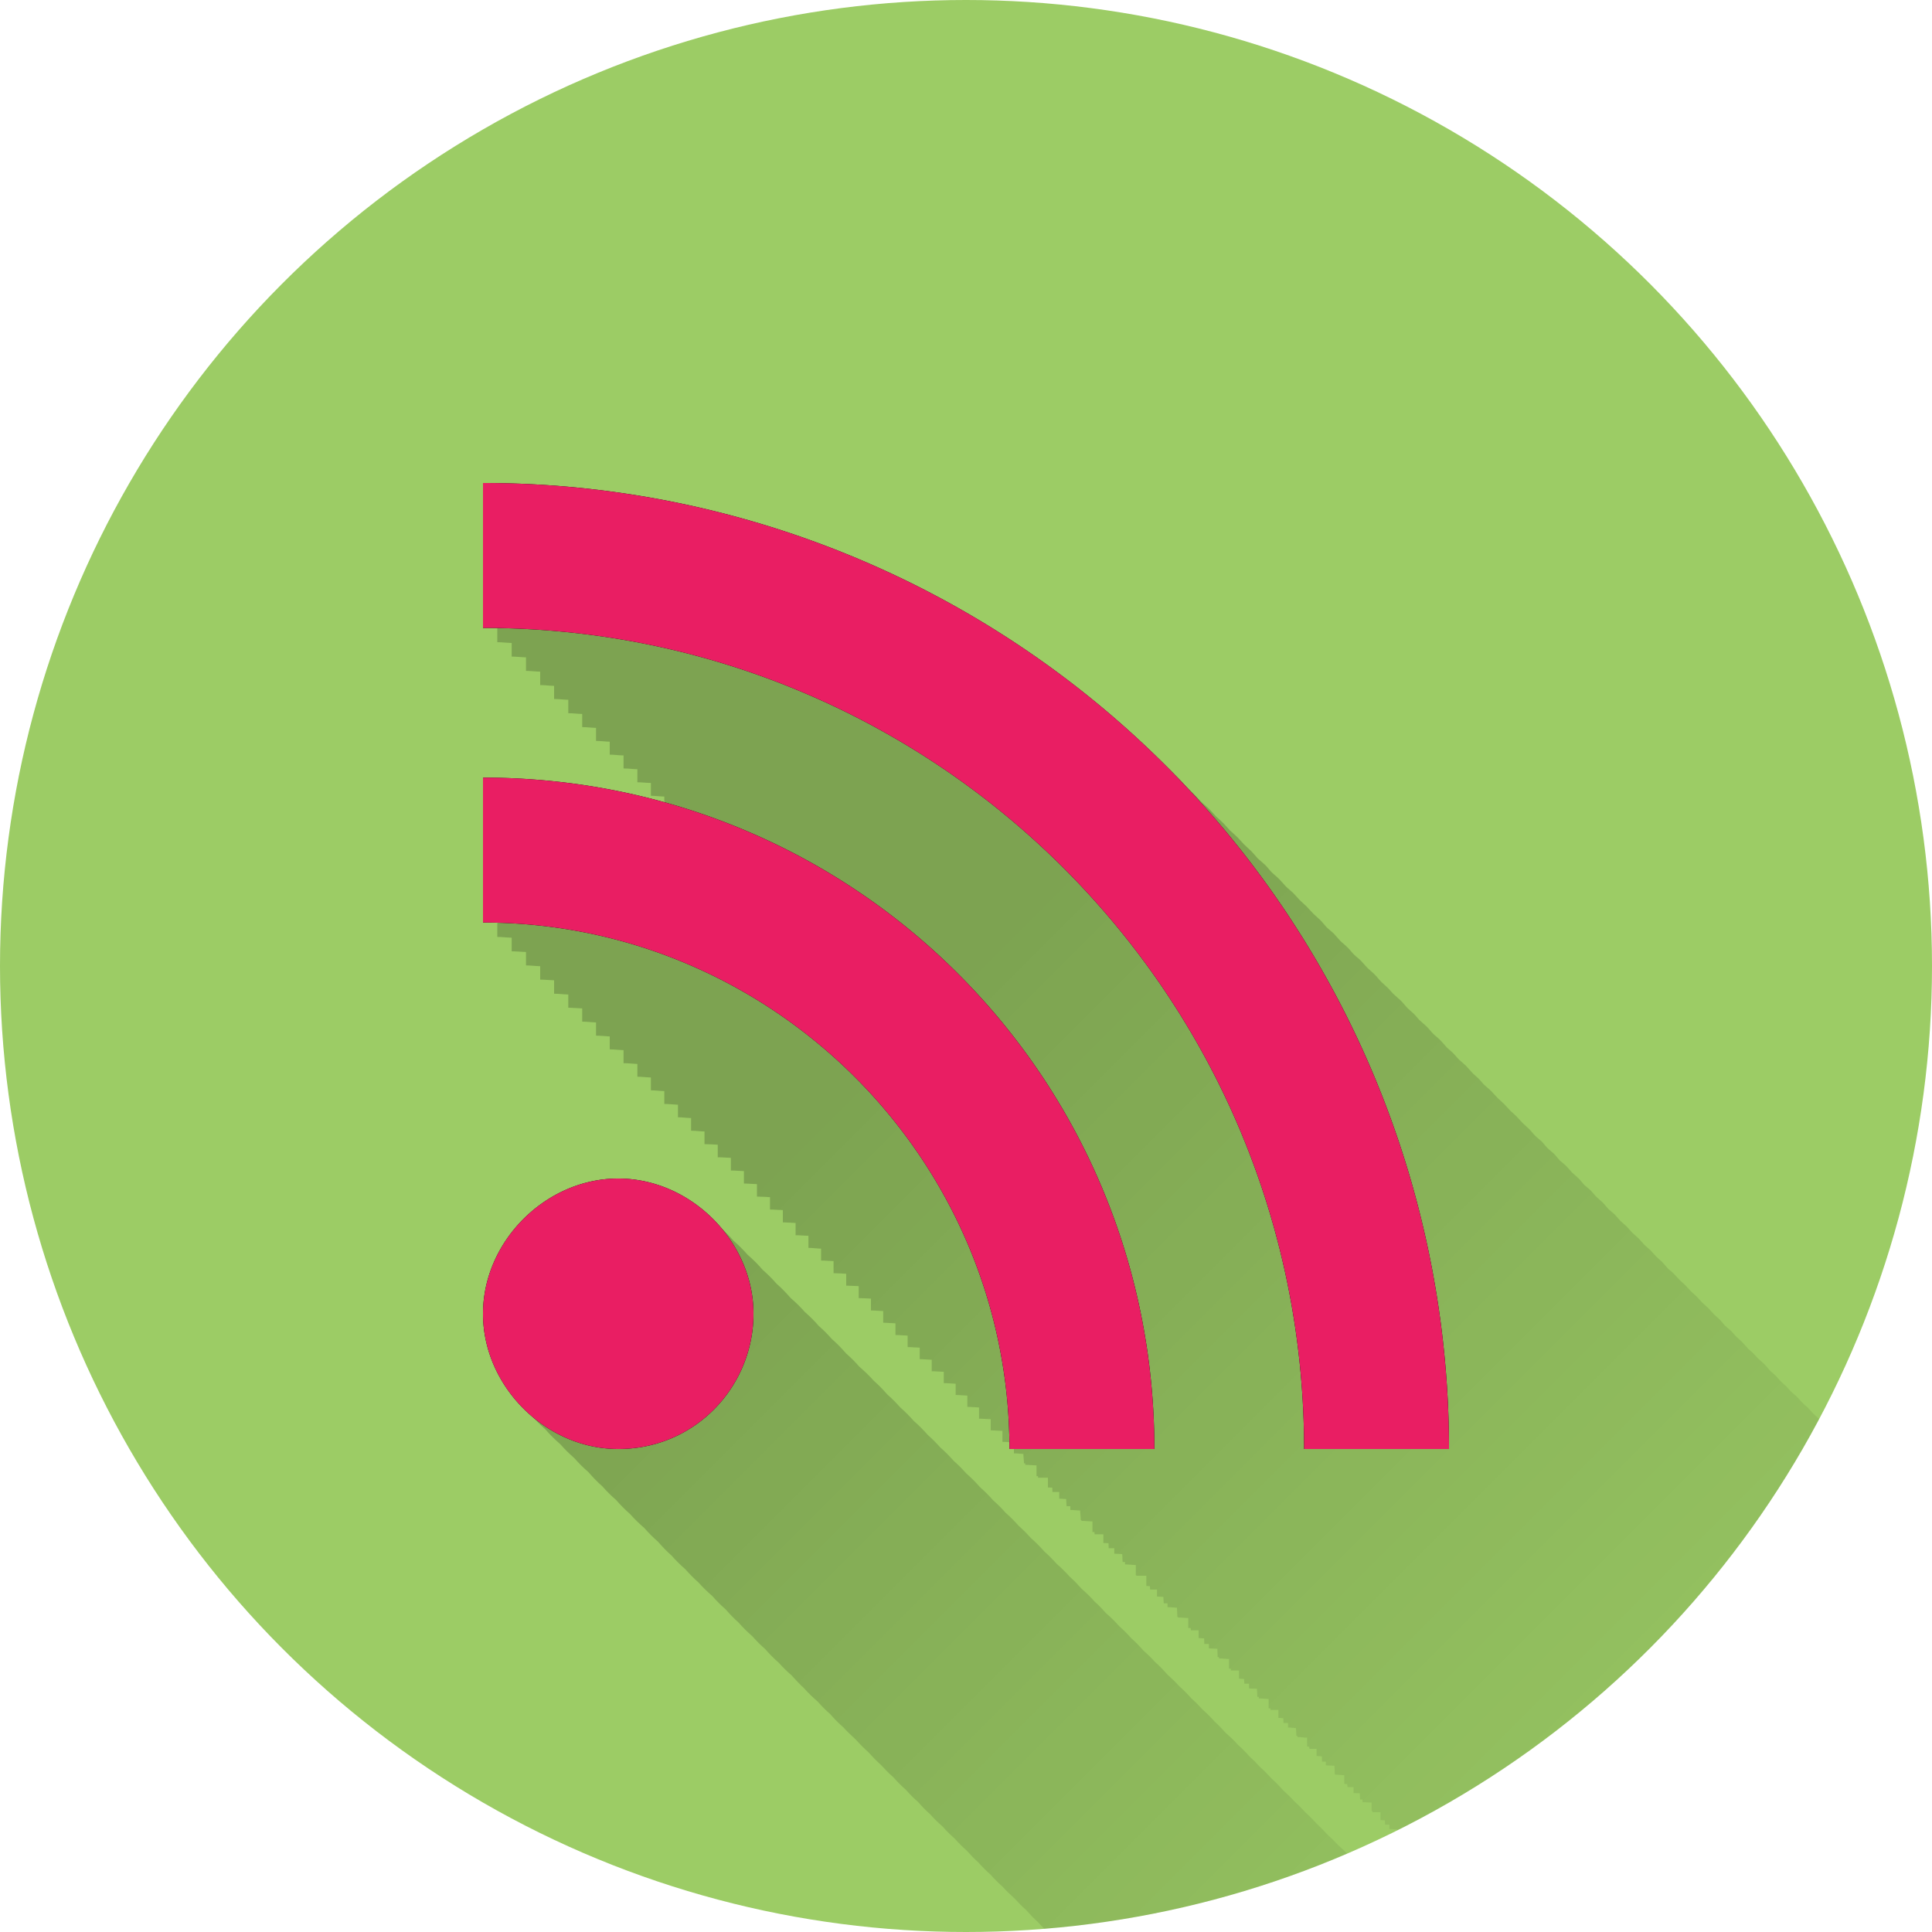 <?xml version="1.0" encoding="UTF-8" standalone="no"?>
<!-- Created with Inkscape (http://www.inkscape.org/) -->

<svg
   xmlns:dc="http://purl.org/dc/elements/1.1/"
   xmlns:cc="http://creativecommons.org/ns#"
   xmlns:rdf="http://www.w3.org/1999/02/22-rdf-syntax-ns#"
   xmlns:svg="http://www.w3.org/2000/svg"
   xmlns="http://www.w3.org/2000/svg"
   xmlns:xlink="http://www.w3.org/1999/xlink"
   xmlns:sodipodi="http://sodipodi.sourceforge.net/DTD/sodipodi-0.dtd"
   xmlns:inkscape="http://www.inkscape.org/namespaces/inkscape"
   sodipodi:docname="Flym.svg"
   inkscape:version="0.91 r13725"
   version="1.1"
   id="svg2"
   viewBox="0 0 20 20"
   height="5.644mm"
   width="5.644mm"
   inkscape:export-filename="/home/juergen/Schreibtisch/qdad.png"
   inkscape:export-xdpi="648"
   inkscape:export-ydpi="648">
  <sodipodi:namedview
     inkscape:snap-to-guides="true"
     inkscape:snap-grids="true"
     inkscape:window-maximized="1"
     inkscape:window-y="0"
     inkscape:window-x="0"
     inkscape:window-height="726"
     inkscape:window-width="1366"
     inkscape:guide-bbox="true"
     showguides="true"
     fit-margin-bottom="0"
     fit-margin-right="0"
     fit-margin-left="0"
     fit-margin-top="0"
     showgrid="true"
     inkscape:current-layer="layer2"
     inkscape:document-units="px"
     inkscape:cy="12.679398"
     inkscape:cx="-3.6097144"
     inkscape:zoom="15.839192"
     inkscape:pageshadow="2"
     inkscape:pageopacity="0.0"
     borderopacity="1.0"
     bordercolor="#666666"
     pagecolor="#ffffff"
     id="base">
    <inkscape:grid
       id="grid4138"
       type="xygrid" />
    <sodipodi:guide
       id="guide4140"
       orientation="0,1"
       position="10,18" />
    <sodipodi:guide
       id="guide4142"
       orientation="0,1"
       position="10,2" />
    <sodipodi:guide
       id="guide4144"
       orientation="1,0"
       position="2,10" />
    <sodipodi:guide
       id="guide4146"
       orientation="0,20"
       position="0,0" />
    <sodipodi:guide
       id="guide4148"
       orientation="-20,0"
       position="20,0" />
    <sodipodi:guide
       id="guide4150"
       orientation="0,-20"
       position="20,20" />
    <sodipodi:guide
       id="guide4152"
       orientation="20,0"
       position="0,20" />
    <sodipodi:guide
       id="guide4154"
       orientation="1,0"
       position="18,10" />
    <sodipodi:guide
       id="guide4156"
       orientation="-0.707,0.707"
       position="10,10" />
    <sodipodi:guide
       id="guide4158"
       orientation="0.707,0.707"
       position="10,10" />
    <sodipodi:guide
       id="guide4160"
       orientation="1,0"
       position="4,10" />
    <sodipodi:guide
       id="guide4162"
       orientation="1,0"
       position="16,10" />
    <sodipodi:guide
       id="guide4164"
       orientation="0,1"
       position="10,16" />
    <sodipodi:guide
       id="guide4166"
       orientation="0,1"
       position="10,4" />
    <sodipodi:guide
       id="guide4168"
       orientation="0,1"
       position="10,15" />
    <sodipodi:guide
       id="guide4170"
       orientation="0,1"
       position="10,5" />
    <sodipodi:guide
       id="guide4172"
       orientation="1,0"
       position="5,10" />
    <sodipodi:guide
       id="guide4174"
       orientation="1,0"
       position="15,10" />
  </sodipodi:namedview>
  <defs
     id="defs4">
    <linearGradient
       inkscape:collect="always"
       id="linearGradient6115">
      <stop
         style="stop-color:#000000;stop-opacity:1;"
         offset="0"
         id="stop6117" />
      <stop
         style="stop-color:#000000;stop-opacity:0;"
         offset="1"
         id="stop6119" />
    </linearGradient>
    <clipPath
       clipPathUnits="userSpaceOnUse"
       id="clipPath12478">
      <circle
         style="opacity:1;fill:#2196f3;fill-opacity:1;stroke:none;stroke-width:0.051;stroke-miterlimit:4;stroke-dasharray:none;stroke-opacity:1"
         id="circle12480"
         cx="10"
         cy="10"
         r="10" />
    </clipPath>
    <clipPath
       id="clipPath13251"
       clipPathUnits="userSpaceOnUse">
      <circle
         inkscape:export-ydpi="648"
         inkscape:export-xdpi="648"
         inkscape:export-filename="/home/juergen/path4136.png"
         style="opacity:1;fill:#2196f3;fill-opacity:1;stroke:none;stroke-width:0.051;stroke-miterlimit:4;stroke-dasharray:none;stroke-opacity:1"
         id="circle13253"
         cx="10"
         cy="10"
         r="10" />
    </clipPath>
    <clipPath
       clipPathUnits="userSpaceOnUse"
       id="clipPath5054">
      <circle
         inkscape:export-ydpi="648"
         inkscape:export-xdpi="648"
         inkscape:export-filename="/home/juergen/path4136.png"
         style="opacity:1;fill:#2196f3;fill-opacity:1;stroke:none;stroke-width:0.051;stroke-miterlimit:4;stroke-dasharray:none;stroke-opacity:1"
         id="circle5056"
         cx="10"
         cy="10"
         r="10" />
    </clipPath>
    <clipPath
       id="clipPath5149"
       clipPathUnits="userSpaceOnUse">
      <circle
         inkscape:export-ydpi="648"
         inkscape:export-xdpi="648"
         inkscape:export-filename="/home/juergen/Schreibtisch/qqq.png"
         style="opacity:1;fill:#3f51b5;fill-opacity:1;stroke:none;stroke-width:0.051;stroke-miterlimit:4;stroke-dasharray:none;stroke-opacity:1"
         id="circle5151"
         cx="10"
         cy="10"
         r="10" />
    </clipPath>
    <linearGradient
       inkscape:collect="always"
       xlink:href="#linearGradient6115"
       id="linearGradient6121"
       x1="10"
       y1="10"
       x2="20"
       y2="20"
       gradientUnits="userSpaceOnUse" />
    <clipPath
       clipPathUnits="userSpaceOnUse"
       id="clipPath6126">
      <circle
         inkscape:export-ydpi="648"
         inkscape:export-xdpi="648"
         inkscape:export-filename="/home/juergen/Schreibtisch/qqq.png"
         style="opacity:1;fill:#9ccc65;fill-opacity:1;stroke:none;stroke-width:0.051;stroke-miterlimit:4;stroke-dasharray:none;stroke-opacity:1"
         id="circle6128"
         cx="10"
         cy="10"
         r="10" />
    </clipPath>
  </defs>
  <g
     transform="translate(1058.143,-861.934)"
     id="layer1"
     inkscape:groupmode="layer"
     inkscape:label="Hintergrund">
    <circle
       r="10"
       cy="871.934"
       cx="-1048.143"
       id="path4136"
       style="opacity:1;fill:#9ccc65;fill-opacity:1;stroke:none;stroke-width:0.051;stroke-miterlimit:4;stroke-dasharray:none;stroke-opacity:1"
       inkscape:export-filename="/home/juergen/Schreibtisch/qqq.png"
       inkscape:export-xdpi="648"
       inkscape:export-ydpi="648" />
  </g>
  <g
     inkscape:label="Icon"
     id="layer2"
     inkscape:groupmode="layer"
     style="display:inline">
    <path
       style="fill:none"
       inkscape:connector-curvature="0"
       id="path4"
       d="m 4,4.033 12,0 0,11.933 -12,0 z" />
    <path
       d="m 19,19.033 12,0 0,11.933 -12,0 z"
       id="path9754"
       inkscape:connector-curvature="0"
       style="fill:none" />
    <path
       inkscape:connector-curvature="0"
       d="m 6.4,15 0,0 c -0.75,0 -1.4,-0.65 -1.4,-1.4 l 0,0 c 0,-0.75 0.65,-1.4 1.4,-1.4 l 0,0 c 0.75,0 1.4,0.65 1.4,1.4 l 0,0 c 0,0.75 -0.6,1.4 -1.4,1.4 m -1.4,-10 0,1.5 c 4.7,0 8.5,3.8 8.5,8.5 l 1.5,0 A 10,10 0 0 0 5,5 m 0,3.05 0,1.5 c 3,0 5.45,2.45 5.45,5.45 l 1.5,0 c 0,-3.85 -3.1,-6.95 -6.95,-6.95 z"
       id="path5222" />
    <path
       d="M 5.148 5.148 L 5.148 6.648 C 5.198 6.648 5.247 6.655 5.297 6.656 L 5.297 6.797 C 5.347 6.797 5.395 6.804 5.445 6.805 L 5.445 6.945 C 5.495 6.945 5.542 6.952 5.592 6.953 L 5.592 7.092 C 5.641 7.092 5.688 7.099 5.736 7.1 L 5.736 7.236 C 5.786 7.236 5.834 7.243 5.883 7.244 L 5.883 7.383 C 5.932 7.383 5.979 7.39 6.027 7.391 L 6.027 7.527 C 6.076 7.527 6.122 7.534 6.17 7.535 L 6.17 7.67 C 6.218 7.67 6.265 7.677 6.312 7.678 L 6.312 7.812 C 6.361 7.812 6.407 7.82 6.455 7.82 L 6.455 7.955 C 6.503 7.955 6.55 7.962 6.598 7.963 L 6.598 8.098 C 6.645 8.098 6.691 8.105 6.738 8.105 L 6.738 8.238 C 6.785 8.238 6.83 8.245 6.877 8.246 L 6.877 8.377 C 6.924 8.377 6.97 8.384 7.018 8.385 L 7.018 8.459 C 6.423 8.294 5.797 8.199 5.148 8.199 L 5.148 9.699 C 5.198 9.699 5.247 9.706 5.297 9.707 L 5.297 9.848 C 5.347 9.848 5.396 9.854 5.445 9.855 L 5.445 9.994 C 5.495 9.994 5.543 10.001 5.592 10.002 L 5.592 10.141 C 5.641 10.141 5.688 10.147 5.736 10.148 L 5.736 10.287 C 5.786 10.287 5.834 10.294 5.883 10.295 L 5.883 10.432 C 5.932 10.432 5.979 10.438 6.027 10.439 L 6.027 10.576 C 6.076 10.576 6.122 10.583 6.17 10.584 L 6.17 10.721 C 6.218 10.721 6.265 10.727 6.312 10.729 L 6.312 10.863 C 6.361 10.863 6.407 10.87 6.455 10.871 L 6.455 11.006 C 6.503 11.006 6.55 11.012 6.598 11.014 L 6.598 11.146 C 6.645 11.146 6.691 11.153 6.738 11.154 L 6.738 11.287 C 6.785 11.287 6.83 11.294 6.877 11.295 L 6.877 11.428 C 6.924 11.428 6.97 11.434 7.018 11.436 L 7.018 11.566 C 7.064 11.566 7.108 11.573 7.154 11.574 L 7.154 11.705 C 7.201 11.705 7.247 11.712 7.293 11.713 L 7.293 11.844 C 7.339 11.844 7.384 11.848 7.43 11.85 L 7.43 11.98 C 7.476 11.98 7.521 11.985 7.566 11.986 L 7.566 12.117 C 7.612 12.117 7.656 12.122 7.701 12.123 L 7.701 12.252 C 7.747 12.252 7.791 12.257 7.836 12.258 L 7.836 12.387 C 7.881 12.387 7.926 12.391 7.971 12.393 L 7.971 12.521 C 8.016 12.521 8.059 12.526 8.104 12.527 L 8.104 12.654 C 8.148 12.654 8.192 12.659 8.236 12.66 L 8.236 12.787 C 8.281 12.787 8.325 12.792 8.369 12.793 L 8.369 12.918 C 8.413 12.918 8.456 12.925 8.5 12.926 L 8.5 13.049 C 8.544 13.049 8.586 13.054 8.629 13.055 L 8.629 13.18 C 8.673 13.18 8.716 13.184 8.76 13.186 L 8.76 13.309 C 8.803 13.309 8.845 13.313 8.889 13.314 L 8.889 13.438 C 8.932 13.438 8.973 13.442 9.016 13.443 L 9.016 13.566 C 9.058 13.566 9.1 13.571 9.143 13.572 L 9.143 13.693 C 9.185 13.693 9.227 13.698 9.27 13.699 L 9.27 13.82 C 9.312 13.82 9.354 13.825 9.396 13.826 L 9.396 13.945 C 9.439 13.945 9.479 13.95 9.521 13.951 L 9.521 14.07 C 9.563 14.07 9.603 14.075 9.645 14.076 L 9.645 14.195 C 9.687 14.195 9.728 14.2 9.77 14.201 L 9.77 14.318 C 9.811 14.318 9.851 14.323 9.893 14.324 L 9.893 14.441 C 9.934 14.441 9.973 14.446 10.014 14.447 L 10.014 14.564 C 10.054 14.564 10.094 14.569 10.135 14.57 L 10.135 14.686 C 10.176 14.686 10.215 14.691 10.256 14.691 L 10.256 14.807 C 10.297 14.807 10.336 14.812 10.377 14.812 L 10.377 14.926 C 10.417 14.926 10.456 14.931 10.496 14.932 L 10.496 15.045 C 10.529 15.045 10.561 15.05 10.594 15.051 C 10.594 15.084 10.6 15.115 10.6 15.148 L 10.613 15.148 L 10.613 15.164 C 10.653 15.164 10.691 15.169 10.73 15.17 L 10.73 15.281 C 10.736 15.281 10.741 15.281 10.746 15.281 C 10.746 15.287 10.746 15.292 10.746 15.297 L 10.848 15.297 L 10.848 15.398 C 10.863 15.398 10.877 15.4 10.893 15.4 C 10.893 15.415 10.895 15.43 10.895 15.445 L 10.965 15.445 L 10.965 15.514 C 10.989 15.514 11.013 15.517 11.037 15.518 C 11.037 15.543 11.041 15.567 11.041 15.592 L 11.08 15.592 L 11.08 15.631 C 11.114 15.631 11.147 15.636 11.182 15.637 C 11.182 15.67 11.188 15.703 11.188 15.736 L 11.195 15.736 L 11.195 15.744 C 11.234 15.744 11.27 15.749 11.309 15.75 L 11.309 15.859 C 11.316 15.859 11.323 15.861 11.33 15.861 C 11.33 15.869 11.332 15.876 11.332 15.883 L 11.422 15.883 L 11.422 15.973 C 11.44 15.973 11.457 15.974 11.475 15.975 C 11.475 15.992 11.477 16.01 11.477 16.027 L 11.535 16.027 L 11.535 16.084 C 11.563 16.084 11.59 16.087 11.617 16.088 C 11.618 16.116 11.621 16.142 11.621 16.17 L 11.646 16.17 L 11.646 16.195 C 11.684 16.195 11.72 16.2 11.758 16.201 L 11.758 16.307 C 11.76 16.307 11.762 16.307 11.764 16.307 C 11.764 16.309 11.764 16.311 11.764 16.312 L 11.867 16.312 L 11.867 16.418 C 11.88 16.418 11.892 16.42 11.904 16.42 C 11.904 16.432 11.906 16.443 11.906 16.455 L 11.977 16.455 L 11.977 16.527 C 11.999 16.527 12.021 16.531 12.043 16.531 C 12.043 16.554 12.047 16.575 12.047 16.598 L 12.086 16.598 L 12.086 16.637 C 12.119 16.637 12.151 16.642 12.184 16.643 C 12.184 16.675 12.188 16.706 12.188 16.738 L 12.193 16.738 L 12.193 16.744 C 12.23 16.744 12.265 16.749 12.301 16.75 L 12.301 16.852 C 12.309 16.852 12.318 16.853 12.326 16.854 C 12.326 16.861 12.328 16.869 12.328 16.877 L 12.408 16.877 L 12.408 16.957 C 12.427 16.957 12.446 16.961 12.465 16.961 C 12.465 16.98 12.467 16.999 12.467 17.018 L 12.514 17.018 L 12.514 17.064 C 12.543 17.064 12.572 17.068 12.602 17.068 C 12.602 17.097 12.605 17.125 12.605 17.154 L 12.619 17.154 L 12.619 17.168 C 12.654 17.168 12.688 17.173 12.723 17.174 L 12.723 17.273 C 12.729 17.273 12.736 17.275 12.742 17.275 C 12.742 17.281 12.742 17.287 12.742 17.293 L 12.826 17.293 L 12.826 17.377 C 12.844 17.377 12.861 17.381 12.879 17.381 C 12.879 17.397 12.881 17.413 12.881 17.43 L 12.93 17.43 L 12.93 17.479 C 12.957 17.479 12.984 17.482 13.012 17.482 C 13.012 17.511 13.016 17.538 13.016 17.566 L 13.031 17.566 L 13.031 17.582 C 13.065 17.582 13.099 17.587 13.133 17.588 L 13.133 17.684 C 13.139 17.684 13.146 17.686 13.152 17.686 C 13.152 17.691 13.152 17.696 13.152 17.701 L 13.234 17.701 L 13.234 17.783 C 13.252 17.783 13.268 17.787 13.285 17.787 C 13.285 17.804 13.287 17.819 13.287 17.836 L 13.334 17.836 L 13.334 17.883 C 13.362 17.883 13.388 17.888 13.416 17.889 C 13.416 17.916 13.42 17.943 13.42 17.971 L 13.432 17.971 L 13.432 17.982 C 13.465 17.982 13.498 17.988 13.531 17.988 L 13.531 18.08 C 13.539 18.08 13.545 18.082 13.553 18.082 C 13.553 18.089 13.555 18.096 13.555 18.104 L 13.629 18.104 L 13.629 18.178 C 13.647 18.178 13.665 18.181 13.684 18.182 C 13.684 18.2 13.686 18.218 13.686 18.236 L 13.725 18.236 L 13.725 18.275 C 13.755 18.275 13.784 18.279 13.814 18.279 C 13.815 18.309 13.818 18.339 13.818 18.369 L 13.822 18.369 L 13.822 18.371 C 13.854 18.371 13.884 18.376 13.916 18.377 L 13.916 18.467 C 13.927 18.467 13.937 18.469 13.947 18.469 C 13.947 18.479 13.949 18.489 13.949 18.5 L 14.012 18.5 L 14.012 18.562 C 14.033 18.562 14.054 18.564 14.076 18.564 C 14.076 18.586 14.08 18.607 14.08 18.629 L 14.105 18.629 L 14.105 18.656 C 14.137 18.656 14.168 18.66 14.199 18.66 L 14.199 18.748 C 14.203 18.748 14.206 18.748 14.209 18.748 C 14.209 18.752 14.209 18.756 14.209 18.76 L 14.291 18.76 L 14.291 18.842 C 14.306 18.842 14.321 18.844 14.336 18.844 C 14.336 18.859 14.338 18.874 14.338 18.889 L 14.383 18.889 L 14.383 18.934 C 14.41 18.934 14.436 18.937 14.463 18.938 C 14.463 18.964 14.467 18.989 14.467 19.016 L 14.475 19.016 L 14.475 19.023 C 14.505 19.023 14.534 19.027 14.564 19.027 L 14.564 19.113 C 14.574 19.113 14.583 19.115 14.592 19.115 C 14.592 19.124 14.594 19.133 14.594 19.143 L 14.654 19.143 L 14.654 19.203 C 14.675 19.203 14.696 19.205 14.717 19.205 C 14.717 19.227 14.721 19.248 14.721 19.27 L 14.742 19.27 L 14.742 19.293 C 14.772 19.293 14.801 19.296 14.83 19.297 L 14.83 19.381 C 14.835 19.381 14.84 19.381 14.846 19.381 C 14.846 19.386 14.846 19.391 14.846 19.396 L 14.918 19.396 L 14.918 19.467 C 14.935 19.467 14.952 19.469 14.969 19.469 C 14.969 19.486 14.971 19.504 14.971 19.521 L 15.004 19.521 L 15.004 19.555 C 15.033 19.555 15.061 19.558 15.09 19.559 L 15.09 19.641 C 15.092 19.641 15.094 19.641 15.096 19.641 C 15.096 19.642 15.096 19.643 15.096 19.645 L 15.176 19.645 L 15.176 19.725 C 15.19 19.725 15.203 19.726 15.217 19.727 C 15.217 19.741 15.219 19.755 15.219 19.77 L 15.26 19.77 L 15.26 19.809 C 15.286 19.809 15.312 19.812 15.338 19.812 C 15.338 19.839 15.342 19.866 15.342 19.893 C 15.37 19.893 15.398 19.896 15.426 19.896 L 15.426 19.975 C 15.438 19.975 15.45 19.976 15.463 19.977 C 15.463 19.989 15.465 20.001 15.465 20.014 L 15.508 20.014 L 15.508 20.057 C 15.533 20.057 15.557 20.06 15.582 20.061 C 15.582 20.086 15.586 20.11 15.586 20.135 L 15.588 20.135 L 15.588 20.139 C 15.616 20.139 15.642 20.142 15.67 20.143 L 15.67 20.219 C 15.682 20.219 15.693 20.221 15.705 20.221 C 15.705 20.233 15.707 20.244 15.707 20.256 L 15.75 20.256 L 15.75 20.299 C 15.774 20.299 15.798 20.302 15.822 20.303 C 15.823 20.328 15.826 20.352 15.826 20.377 L 15.828 20.377 L 15.828 20.379 C 15.854 20.379 15.88 20.382 15.906 20.383 L 15.906 20.457 C 15.919 20.457 15.931 20.459 15.943 20.459 C 15.943 20.471 15.945 20.484 15.945 20.496 L 15.984 20.496 L 15.984 20.535 C 16.01 20.535 16.035 20.539 16.061 20.539 L 16.061 20.611 C 16.062 20.611 16.063 20.611 16.064 20.611 C 16.064 20.611 16.064 20.613 16.064 20.613 L 16.098 20.613 C 16.111 20.613 16.124 20.615 16.137 20.615 L 16.137 20.688 C 16.151 20.688 16.165 20.689 16.18 20.689 C 16.18 20.703 16.182 20.717 16.182 20.73 L 16.213 20.73 L 16.213 20.762 C 16.238 20.762 16.262 20.765 16.287 20.766 L 16.287 20.838 C 16.291 20.838 16.295 20.838 16.299 20.838 C 16.299 20.841 16.299 20.844 16.299 20.848 L 16.361 20.848 L 16.361 20.91 C 16.378 20.91 16.395 20.912 16.412 20.912 C 16.412 20.93 16.414 20.947 16.414 20.965 L 16.434 20.965 L 16.434 20.984 C 16.458 20.984 16.482 20.988 16.506 20.988 L 16.506 21.057 C 16.513 21.057 16.52 21.059 16.527 21.059 C 16.527 21.066 16.529 21.073 16.529 21.08 L 16.578 21.08 L 16.578 21.129 C 16.599 21.129 16.62 21.133 16.641 21.133 C 16.641 21.154 16.645 21.174 16.645 21.195 L 16.648 21.195 L 16.648 21.199 C 16.672 21.199 16.695 21.203 16.719 21.203 L 16.719 21.27 C 16.731 21.27 16.743 21.271 16.756 21.271 C 16.756 21.284 16.758 21.296 16.758 21.309 L 16.789 21.309 L 16.789 21.338 C 16.812 21.338 16.834 21.342 16.857 21.342 L 16.857 21.408 C 16.862 21.408 16.866 21.408 16.871 21.408 C 16.871 21.413 16.871 21.417 16.871 21.422 L 16.926 21.422 L 16.926 21.475 C 16.945 21.475 16.963 21.478 16.982 21.479 C 16.983 21.498 16.984 21.516 16.984 21.535 L 16.992 21.535 L 16.992 21.543 C 17.015 21.543 17.036 21.547 17.059 21.547 L 17.059 21.609 C 17.07 21.609 17.082 21.611 17.094 21.611 C 17.094 21.623 17.096 21.635 17.096 21.646 L 17.125 21.646 L 17.125 21.676 C 17.147 21.676 17.168 21.679 17.189 21.68 L 17.189 21.74 C 17.195 21.74 17.201 21.742 17.207 21.742 C 17.207 21.747 17.207 21.753 17.207 21.758 L 17.254 21.758 L 17.254 21.805 C 17.274 21.805 17.294 21.808 17.314 21.809 C 17.315 21.828 17.318 21.847 17.318 21.867 C 17.339 21.867 17.36 21.871 17.381 21.871 L 17.381 21.93 C 17.396 21.93 17.411 21.932 17.426 21.932 C 17.426 21.947 17.428 21.961 17.428 21.977 L 17.441 21.977 L 17.441 21.992 C 17.462 21.992 17.483 21.996 17.504 21.996 L 17.504 22.053 C 17.514 22.053 17.523 22.055 17.533 22.055 C 17.533 22.065 17.535 22.075 17.535 22.086 L 17.564 22.086 L 17.564 22.113 C 17.584 22.113 17.603 22.117 17.623 22.117 L 17.623 22.174 C 17.63 22.174 17.637 22.176 17.645 22.176 C 17.645 22.182 17.645 22.187 17.645 22.193 L 17.684 22.193 L 17.684 22.232 C 17.703 22.232 17.721 22.236 17.74 22.236 L 17.74 22.291 C 17.744 22.291 17.748 22.291 17.752 22.291 C 17.752 22.294 17.752 22.297 17.752 22.301 L 17.799 22.301 L 17.799 22.35 C 17.818 22.35 17.836 22.351 17.855 22.352 C 17.856 22.357 17.855 22.363 17.855 22.369 L 17.855 22.406 C 17.855 22.406 17.857 22.406 17.857 22.406 C 17.857 22.406 17.857 22.408 17.857 22.408 L 17.912 22.408 L 17.912 22.461 C 17.929 22.461 17.944 22.463 17.961 22.463 C 17.961 22.48 17.963 22.497 17.963 22.514 L 17.967 22.514 L 17.967 22.518 C 17.985 22.518 18.003 22.519 18.021 22.52 L 18.021 22.572 C 18.037 22.572 18.051 22.574 18.066 22.574 C 18.067 22.589 18.068 22.604 18.068 22.619 L 18.076 22.619 L 18.076 22.625 C 18.094 22.625 18.111 22.627 18.129 22.627 L 18.129 22.678 C 18.143 22.678 18.157 22.68 18.172 22.68 C 18.172 22.694 18.174 22.708 18.174 22.723 L 18.182 22.723 L 18.182 22.73 C 18.199 22.73 18.215 22.732 18.232 22.732 L 18.232 22.783 C 18.247 22.783 18.261 22.785 18.275 22.785 C 18.275 22.799 18.277 22.812 18.277 22.826 L 18.283 22.826 L 18.283 22.834 C 18.3 22.834 18.317 22.836 18.334 22.836 L 18.334 22.883 C 18.349 22.883 18.362 22.885 18.377 22.885 C 18.377 22.9 18.379 22.915 18.379 22.93 L 18.383 22.93 L 18.383 22.934 C 18.399 22.934 18.415 22.935 18.432 22.936 L 18.432 22.98 C 18.447 22.98 18.463 22.982 18.479 22.982 L 18.479 23.029 C 18.48 23.029 18.481 23.029 18.482 23.029 C 18.482 23.029 18.482 23.031 18.482 23.031 L 18.527 23.031 L 18.527 23.076 C 18.543 23.076 18.557 23.078 18.572 23.078 L 18.572 23.123 C 18.576 23.123 18.579 23.123 18.582 23.123 C 18.582 23.126 18.582 23.13 18.582 23.133 L 18.619 23.133 L 18.619 23.168 C 18.634 23.168 18.649 23.17 18.664 23.17 L 18.664 23.213 C 18.67 23.213 18.676 23.213 18.682 23.213 C 18.682 23.22 18.684 23.227 18.684 23.234 L 18.707 23.234 L 18.707 23.258 C 18.722 23.258 18.737 23.26 18.752 23.26 L 18.752 23.301 C 18.762 23.301 18.771 23.303 18.781 23.303 C 18.781 23.313 18.783 23.323 18.783 23.334 L 18.793 23.334 L 18.793 23.344 C 18.807 23.344 18.821 23.346 18.836 23.346 L 18.836 23.385 C 18.85 23.385 18.863 23.387 18.877 23.387 L 18.877 23.428 C 18.879 23.428 18.881 23.428 18.883 23.428 C 18.883 23.429 18.883 23.43 18.883 23.432 L 18.918 23.432 L 18.918 23.467 C 18.931 23.467 18.944 23.469 18.957 23.469 L 18.957 23.508 C 18.964 23.508 18.971 23.51 18.979 23.51 C 18.979 23.517 18.98 23.524 18.98 23.531 L 18.996 23.531 L 18.996 23.547 C 19.009 23.547 19.022 23.549 19.035 23.549 L 19.035 23.584 C 19.048 23.584 19.06 23.586 19.072 23.586 L 19.072 23.621 C 19.074 23.621 19.076 23.621 19.078 23.621 C 19.078 23.624 19.078 23.626 19.078 23.629 L 19.109 23.629 L 19.109 23.658 C 19.121 23.658 19.133 23.66 19.145 23.66 L 19.145 23.695 C 19.154 23.695 19.164 23.697 19.174 23.697 C 19.174 23.707 19.176 23.715 19.176 23.725 L 19.18 23.725 L 19.18 23.73 C 19.192 23.73 19.203 23.732 19.215 23.732 L 19.215 23.764 C 19.226 23.764 19.237 23.766 19.248 23.766 L 19.248 23.799 C 19.255 23.799 19.262 23.801 19.27 23.801 C 19.27 23.808 19.271 23.815 19.271 23.822 L 19.281 23.822 L 19.281 23.832 C 19.292 23.832 19.303 23.834 19.314 23.834 L 19.314 23.863 C 19.325 23.863 19.335 23.865 19.346 23.865 L 19.346 23.895 C 19.352 23.895 19.359 23.896 19.365 23.896 C 19.365 23.903 19.367 23.909 19.367 23.916 L 19.375 23.916 L 19.375 23.926 C 19.386 23.926 19.396 23.928 19.406 23.928 L 19.406 23.955 C 19.416 23.955 19.426 23.957 19.436 23.957 L 19.436 23.984 C 19.443 23.984 19.451 23.986 19.459 23.986 C 19.459 23.995 19.461 24.003 19.461 24.012 L 19.463 24.012 L 19.463 24.014 C 19.473 24.014 19.482 24.016 19.492 24.016 L 19.492 24.041 C 19.501 24.041 19.51 24.043 19.52 24.043 L 19.52 24.068 C 19.528 24.068 19.536 24.07 19.545 24.07 L 19.545 24.096 C 19.548 24.096 19.551 24.096 19.555 24.096 C 19.555 24.099 19.555 24.102 19.555 24.105 L 19.57 24.105 L 19.57 24.121 C 19.579 24.121 19.587 24.123 19.596 24.123 L 19.596 24.146 C 19.604 24.146 19.611 24.148 19.619 24.148 L 19.619 24.17 C 19.627 24.17 19.635 24.172 19.643 24.172 L 19.643 24.193 C 19.645 24.193 19.646 24.193 19.648 24.193 C 19.648 24.195 19.648 24.197 19.648 24.199 L 19.666 24.199 L 19.666 24.217 C 19.673 24.217 19.68 24.219 19.688 24.219 L 19.688 24.238 C 19.695 24.238 19.702 24.24 19.709 24.24 L 19.709 24.26 C 19.716 24.26 19.722 24.26 19.729 24.26 L 19.729 24.279 C 19.732 24.279 19.736 24.279 19.74 24.279 C 19.74 24.283 19.74 24.287 19.74 24.291 L 19.748 24.291 L 19.748 24.299 C 19.755 24.299 19.761 24.301 19.768 24.301 L 19.768 24.318 C 19.773 24.318 19.779 24.318 19.785 24.318 L 19.785 24.336 C 19.791 24.336 19.797 24.336 19.803 24.336 L 19.803 24.354 C 19.809 24.354 19.814 24.353 19.82 24.354 L 19.82 24.371 C 19.824 24.371 19.828 24.371 19.832 24.371 C 19.832 24.375 19.832 24.379 19.832 24.383 L 19.836 24.383 L 19.836 24.387 C 19.841 24.387 19.846 24.387 19.852 24.387 L 19.852 24.402 C 19.856 24.402 19.861 24.402 19.865 24.402 L 19.865 24.416 C 19.87 24.416 19.874 24.416 19.879 24.416 L 19.879 24.43 C 19.884 24.43 19.888 24.43 19.893 24.43 L 19.893 24.443 C 19.897 24.443 19.9 24.443 19.904 24.443 L 19.904 24.455 C 19.908 24.455 19.912 24.455 19.916 24.455 L 19.916 24.467 C 19.919 24.467 19.921 24.467 19.924 24.467 C 19.924 24.469 19.924 24.472 19.924 24.475 L 19.928 24.475 L 19.928 24.477 C 19.931 24.477 19.934 24.477 19.938 24.477 L 19.938 24.486 C 19.941 24.486 19.944 24.486 19.947 24.486 L 19.947 24.496 C 19.95 24.496 19.952 24.496 19.955 24.496 L 19.955 24.506 C 19.958 24.506 19.96 24.506 19.963 24.506 L 19.963 24.514 C 19.966 24.514 19.968 24.514 19.971 24.514 L 19.971 24.52 C 19.973 24.52 19.975 24.52 19.977 24.52 L 19.977 24.525 C 19.979 24.525 19.98 24.525 19.982 24.525 L 19.982 24.531 C 19.984 24.531 19.985 24.531 19.986 24.531 L 19.986 24.537 C 19.988 24.537 19.989 24.537 19.99 24.537 L 19.99 24.541 C 19.992 24.541 19.993 24.541 19.994 24.541 L 19.994 24.545 C 19.994 24.545 19.996 24.545 19.996 24.545 L 19.996 24.547 C 19.996 24.547 19.998 24.547 19.998 24.547 L 19.998 24.549 C 19.998 24.549 20 24.549 20 24.549 C 20.005 24.549 20.009 24.551 20.014 24.551 C 20.014 24.555 20.014 24.56 20.014 24.564 L 20.1 24.564 C 20.1 24.595 20.104 24.624 20.104 24.654 L 20.188 24.654 C 20.188 24.684 20.191 24.712 20.191 24.742 L 20.277 24.742 C 20.278 24.772 20.281 24.8 20.281 24.83 L 20.363 24.83 C 20.364 24.86 20.367 24.888 20.367 24.918 L 20.449 24.918 C 20.45 24.947 20.453 24.975 20.453 25.004 L 20.535 25.004 C 20.536 25.033 20.539 25.061 20.539 25.09 L 20.621 25.09 C 20.622 25.119 20.625 25.147 20.625 25.176 L 20.705 25.176 C 20.706 25.204 20.709 25.231 20.709 25.26 L 20.789 25.26 C 20.789 25.287 20.793 25.314 20.793 25.342 L 20.871 25.342 C 20.872 25.37 20.875 25.397 20.875 25.426 L 20.953 25.426 C 20.954 25.453 20.957 25.48 20.957 25.508 L 21.035 25.508 C 21.036 25.535 21.039 25.561 21.039 25.588 L 21.115 25.588 C 21.116 25.615 21.119 25.642 21.119 25.67 L 21.195 25.67 C 21.196 25.697 21.199 25.723 21.199 25.75 L 21.273 25.75 C 21.274 25.776 21.277 25.802 21.277 25.828 L 21.354 25.828 C 21.354 25.854 21.357 25.88 21.357 25.906 L 21.43 25.906 C 21.43 25.932 21.434 25.958 21.434 25.984 L 21.508 25.984 C 21.508 26.01 21.512 26.035 21.512 26.061 L 21.584 26.061 C 21.584 26.086 21.588 26.111 21.588 26.137 L 21.658 26.137 C 21.659 26.162 21.662 26.187 21.662 26.213 L 21.732 26.213 C 21.733 26.238 21.736 26.262 21.736 26.287 L 21.807 26.287 C 21.807 26.312 21.811 26.336 21.811 26.361 L 21.881 26.361 C 21.881 26.386 21.885 26.409 21.885 26.434 L 21.953 26.434 C 21.953 26.458 21.957 26.481 21.957 26.506 L 22.023 26.506 C 22.024 26.53 22.027 26.554 22.027 26.578 L 22.096 26.578 C 22.096 26.602 22.1 26.625 22.1 26.648 L 22.166 26.648 C 22.166 26.672 22.17 26.695 22.17 26.719 L 22.234 26.719 C 22.235 26.742 22.238 26.765 22.238 26.789 L 22.303 26.789 C 22.303 26.812 22.307 26.834 22.307 26.857 L 22.371 26.857 C 22.371 26.88 22.375 26.903 22.375 26.926 L 22.439 26.926 C 22.44 26.948 22.443 26.97 22.443 26.992 L 22.506 26.992 C 22.506 27.015 22.51 27.036 22.51 27.059 L 22.57 27.059 C 22.571 27.081 22.574 27.103 22.574 27.125 L 22.637 27.125 C 22.637 27.147 22.641 27.168 22.641 27.189 L 22.699 27.189 C 22.699 27.211 22.703 27.232 22.703 27.254 L 22.764 27.254 C 22.764 27.276 22.768 27.297 22.768 27.318 L 22.826 27.318 C 22.826 27.339 22.83 27.36 22.83 27.381 L 22.889 27.381 C 22.889 27.401 22.893 27.421 22.893 27.441 L 22.949 27.441 C 22.949 27.462 22.953 27.483 22.953 27.504 L 23.01 27.504 C 23.01 27.524 23.014 27.544 23.014 27.564 L 23.07 27.564 C 23.071 27.584 23.074 27.603 23.074 27.623 L 23.129 27.623 C 23.129 27.643 23.133 27.663 23.133 27.684 L 23.188 27.684 C 23.188 27.703 23.191 27.721 23.191 27.74 L 23.246 27.74 C 23.246 27.76 23.248 27.779 23.248 27.799 L 23.303 27.799 C 23.303 27.818 23.305 27.836 23.305 27.855 L 23.359 27.855 C 23.36 27.874 23.361 27.893 23.361 27.912 L 23.414 27.912 C 23.414 27.931 23.416 27.948 23.416 27.967 L 23.469 27.967 C 23.469 27.985 23.471 28.003 23.471 28.021 L 23.523 28.021 C 23.524 28.04 23.525 28.058 23.525 28.076 L 23.576 28.076 C 23.576 28.094 23.578 28.111 23.578 28.129 L 23.629 28.129 C 23.629 28.147 23.631 28.164 23.631 28.182 L 23.68 28.182 C 23.68 28.199 23.682 28.215 23.682 28.232 L 23.73 28.232 C 23.731 28.25 23.732 28.266 23.732 28.283 L 23.781 28.283 C 23.781 28.3 23.783 28.317 23.783 28.334 L 23.83 28.334 C 23.83 28.35 23.832 28.366 23.832 28.383 L 23.879 28.383 C 23.879 28.399 23.881 28.415 23.881 28.432 L 23.928 28.432 C 23.928 28.447 23.93 28.463 23.93 28.479 L 23.975 28.479 C 23.975 28.495 23.977 28.511 23.977 28.527 L 24.021 28.527 C 24.022 28.542 24.023 28.557 24.023 28.572 L 24.066 28.572 C 24.067 28.588 24.068 28.603 24.068 28.619 L 24.111 28.619 C 24.111 28.634 24.113 28.649 24.113 28.664 L 24.156 28.664 C 24.156 28.679 24.158 28.693 24.158 28.707 L 24.199 28.707 C 24.199 28.722 24.201 28.737 24.201 28.752 L 24.242 28.752 C 24.242 28.766 24.244 28.779 24.244 28.793 L 24.283 28.793 C 24.283 28.807 24.285 28.821 24.285 28.836 L 24.324 28.836 C 24.324 28.85 24.326 28.863 24.326 28.877 L 24.365 28.877 C 24.365 28.891 24.367 28.904 24.367 28.918 L 24.404 28.918 C 24.404 28.931 24.406 28.944 24.406 28.957 L 24.443 28.957 C 24.443 28.97 24.445 28.983 24.445 28.996 L 24.482 28.996 C 24.483 29.009 24.484 29.022 24.484 29.035 L 24.52 29.035 C 24.52 29.048 24.521 29.06 24.521 29.072 L 24.557 29.072 C 24.557 29.085 24.559 29.097 24.559 29.109 L 24.592 29.109 C 24.592 29.121 24.594 29.133 24.594 29.145 L 24.627 29.145 C 24.627 29.156 24.629 29.168 24.629 29.18 L 24.662 29.18 C 24.662 29.192 24.664 29.203 24.664 29.215 L 24.695 29.215 C 24.695 29.226 24.697 29.237 24.697 29.248 L 24.729 29.248 C 24.729 29.259 24.73 29.27 24.73 29.281 L 24.762 29.281 C 24.762 29.292 24.764 29.303 24.764 29.314 L 24.793 29.314 C 24.793 29.325 24.795 29.335 24.795 29.346 L 24.824 29.346 C 24.824 29.356 24.826 29.365 24.826 29.375 L 24.854 29.375 C 24.854 29.386 24.855 29.396 24.855 29.406 L 24.883 29.406 C 24.883 29.416 24.885 29.426 24.885 29.436 L 24.912 29.436 C 24.912 29.445 24.914 29.455 24.914 29.465 L 24.939 29.465 C 24.939 29.474 24.941 29.483 24.941 29.492 L 24.967 29.492 C 24.967 29.501 24.969 29.51 24.969 29.52 L 24.994 29.52 C 24.994 29.528 24.996 29.536 24.996 29.545 L 25.02 29.545 C 25.02 29.554 25.021 29.562 25.021 29.57 L 25.043 29.57 C 25.043 29.579 25.045 29.587 25.045 29.596 L 25.068 29.596 C 25.068 29.604 25.07 29.611 25.07 29.619 L 25.092 29.619 C 25.092 29.627 25.094 29.635 25.094 29.643 L 25.113 29.643 C 25.113 29.65 25.115 29.658 25.115 29.666 L 25.137 29.666 C 25.137 29.673 25.139 29.68 25.139 29.688 L 25.156 29.688 C 25.156 29.695 25.158 29.702 25.158 29.709 L 25.178 29.709 C 25.178 29.716 25.18 29.722 25.18 29.729 L 25.197 29.729 C 25.197 29.735 25.199 29.741 25.199 29.748 L 25.217 29.748 C 25.217 29.755 25.219 29.761 25.219 29.768 L 25.234 29.768 C 25.234 29.774 25.236 29.781 25.236 29.787 L 25.254 29.787 C 25.254 29.792 25.254 29.797 25.254 29.803 L 25.27 29.803 C 25.27 29.809 25.27 29.814 25.27 29.82 L 25.287 29.82 C 25.287 29.826 25.287 29.831 25.287 29.836 L 25.301 29.836 C 25.301 29.841 25.301 29.846 25.301 29.852 L 25.316 29.852 C 25.316 29.856 25.316 29.861 25.316 29.865 L 25.33 29.865 C 25.33 29.87 25.33 29.874 25.33 29.879 L 25.342 29.879 C 25.342 29.884 25.342 29.888 25.342 29.893 L 25.355 29.893 C 25.355 29.897 25.355 29.9 25.355 29.904 L 25.367 29.904 C 25.367 29.908 25.367 29.912 25.367 29.916 L 25.377 29.916 C 25.377 29.92 25.377 29.924 25.377 29.928 L 25.387 29.928 C 25.387 29.931 25.387 29.934 25.387 29.938 L 25.396 29.938 C 25.396 29.941 25.396 29.944 25.396 29.947 L 25.404 29.947 C 25.404 29.95 25.404 29.952 25.404 29.955 L 25.412 29.955 C 25.412 29.958 25.412 29.96 25.412 29.963 L 25.42 29.963 C 25.42 29.966 25.42 29.968 25.42 29.971 L 25.426 29.971 C 25.426 29.973 25.426 29.975 25.426 29.977 L 25.432 29.977 C 25.432 29.979 25.432 29.98 25.432 29.982 L 25.438 29.982 C 25.438 29.984 25.438 29.985 25.438 29.986 L 25.441 29.986 C 25.441 29.988 25.441 29.989 25.441 29.99 L 25.443 29.99 C 25.443 29.992 25.443 29.993 25.443 29.994 L 25.447 29.994 C 25.447 29.994 25.447 29.996 25.447 29.996 L 25.449 29.996 C 25.449 29.996 25.449 29.998 25.449 29.998 C 25.449 29.998 25.449 30 25.449 30 L 26.949 30 C 26.949 30 26.949 29.998 26.949 29.998 C 26.949 29.517 26.901 29.046 26.809 28.594 C 26.799 28.548 26.784 28.505 26.773 28.459 C 26.752 28.366 26.728 28.274 26.703 28.182 L 26.73 28.182 C 26.731 28.199 26.732 28.215 26.732 28.232 L 26.781 28.232 C 26.781 28.25 26.783 28.266 26.783 28.283 L 26.832 28.283 C 26.832 28.3 26.834 28.317 26.834 28.334 L 26.881 28.334 C 26.881 28.35 26.883 28.366 26.883 28.383 L 26.93 28.383 C 26.93 28.399 26.932 28.415 26.932 28.432 L 26.977 28.432 C 26.977 28.447 26.979 28.463 26.979 28.479 L 27.025 28.479 C 27.025 28.495 27.027 28.511 27.027 28.527 L 27.07 28.527 C 27.07 28.543 27.072 28.557 27.072 28.572 L 27.117 28.572 C 27.117 28.588 27.119 28.603 27.119 28.619 L 27.162 28.619 C 27.162 28.634 27.164 28.649 27.164 28.664 L 27.205 28.664 C 27.205 28.679 27.207 28.693 27.207 28.707 L 27.25 28.707 C 27.25 28.722 27.252 28.737 27.252 28.752 L 27.291 28.752 C 27.291 28.766 27.293 28.779 27.293 28.793 L 27.334 28.793 C 27.334 28.807 27.336 28.821 27.336 28.836 L 27.375 28.836 C 27.375 28.85 27.377 28.863 27.377 28.877 L 27.416 28.877 C 27.416 28.891 27.418 28.904 27.418 28.918 L 27.455 28.918 C 27.455 28.931 27.457 28.944 27.457 28.957 L 27.494 28.957 C 27.494 28.97 27.496 28.983 27.496 28.996 L 27.533 28.996 C 27.533 29.009 27.535 29.022 27.535 29.035 L 27.57 29.035 C 27.57 29.048 27.572 29.06 27.572 29.072 L 27.607 29.072 C 27.607 29.085 27.609 29.097 27.609 29.109 L 27.643 29.109 C 27.643 29.121 27.645 29.133 27.645 29.145 L 27.678 29.145 C 27.678 29.156 27.68 29.168 27.68 29.18 L 27.713 29.18 C 27.713 29.192 27.715 29.203 27.715 29.215 L 27.746 29.215 C 27.746 29.226 27.748 29.237 27.748 29.248 L 27.779 29.248 C 27.779 29.259 27.781 29.27 27.781 29.281 L 27.812 29.281 C 27.813 29.292 27.814 29.303 27.814 29.314 L 27.844 29.314 C 27.844 29.325 27.846 29.335 27.846 29.346 L 27.873 29.346 C 27.873 29.356 27.875 29.365 27.875 29.375 L 27.904 29.375 C 27.904 29.386 27.906 29.396 27.906 29.406 L 27.934 29.406 C 27.934 29.416 27.936 29.426 27.936 29.436 L 27.961 29.436 C 27.961 29.445 27.963 29.455 27.963 29.465 L 27.99 29.465 C 27.99 29.474 27.992 29.483 27.992 29.492 L 28.018 29.492 C 28.018 29.501 28.02 29.51 28.02 29.52 L 28.043 29.52 C 28.043 29.528 28.045 29.536 28.045 29.545 L 28.068 29.545 C 28.068 29.554 28.07 29.562 28.07 29.57 L 28.094 29.57 C 28.094 29.579 28.096 29.587 28.096 29.596 L 28.117 29.596 C 28.117 29.604 28.119 29.611 28.119 29.619 L 28.141 29.619 C 28.141 29.627 28.143 29.635 28.143 29.643 L 28.164 29.643 C 28.164 29.65 28.166 29.658 28.166 29.666 L 28.186 29.666 C 28.186 29.673 28.188 29.68 28.188 29.688 L 28.207 29.688 C 28.207 29.695 28.209 29.702 28.209 29.709 L 28.229 29.709 C 28.229 29.716 28.229 29.722 28.229 29.729 L 28.248 29.729 C 28.248 29.735 28.248 29.741 28.248 29.748 L 28.268 29.748 C 28.268 29.755 28.268 29.761 28.268 29.768 L 28.285 29.768 C 28.285 29.774 28.285 29.781 28.285 29.787 L 28.303 29.787 C 28.303 29.792 28.303 29.797 28.303 29.803 L 28.32 29.803 C 28.32 29.809 28.32 29.814 28.32 29.82 L 28.336 29.82 C 28.336 29.826 28.336 29.831 28.336 29.836 L 28.352 29.836 C 28.352 29.841 28.352 29.846 28.352 29.852 L 28.365 29.852 C 28.365 29.856 28.365 29.861 28.365 29.865 L 28.379 29.865 C 28.379 29.87 28.379 29.874 28.379 29.879 L 28.393 29.879 C 28.393 29.884 28.393 29.888 28.393 29.893 L 28.404 29.893 C 28.404 29.897 28.404 29.9 28.404 29.904 L 28.416 29.904 C 28.416 29.908 28.416 29.912 28.416 29.916 L 28.428 29.916 C 28.428 29.92 28.428 29.924 28.428 29.928 L 28.438 29.928 C 28.438 29.931 28.438 29.934 28.438 29.938 L 28.447 29.938 C 28.447 29.941 28.447 29.944 28.447 29.947 L 28.455 29.947 C 28.455 29.95 28.455 29.952 28.455 29.955 L 28.463 29.955 C 28.463 29.958 28.463 29.96 28.463 29.963 L 28.471 29.963 C 28.471 29.966 28.471 29.968 28.471 29.971 L 28.477 29.971 C 28.477 29.973 28.477 29.975 28.477 29.977 L 28.482 29.977 C 28.482 29.979 28.482 29.98 28.482 29.982 L 28.486 29.982 C 28.486 29.984 28.486 29.985 28.486 29.986 L 28.49 29.986 C 28.49 29.988 28.49 29.989 28.49 29.99 L 28.494 29.99 C 28.494 29.992 28.494 29.993 28.494 29.994 L 28.496 29.994 C 28.496 29.994 28.496 29.996 28.496 29.996 L 28.498 29.996 C 28.498 29.996 28.498 29.998 28.498 29.998 L 28.5 29.998 C 28.5 29.998 28.5 30 28.5 30 L 30 30 C 30 29.005 29.851 28.024 29.566 27.09 C 29.566 27.09 29.564 27.088 29.564 27.088 C 29.564 27.088 29.562 27.086 29.562 27.086 C 29.538 27.005 29.507 26.927 29.48 26.848 C 29.405 26.621 29.328 26.391 29.236 26.17 C 29.112 25.87 28.973 25.576 28.82 25.289 C 28.82 25.289 28.818 25.287 28.818 25.287 C 28.818 25.287 28.816 25.285 28.816 25.285 C 28.663 24.998 28.496 24.717 28.314 24.445 C 28.24 24.333 28.152 24.229 28.072 24.119 C 27.961 23.966 27.855 23.807 27.734 23.66 C 27.734 23.66 27.732 23.658 27.732 23.658 C 27.731 23.656 27.728 23.654 27.727 23.652 C 27.725 23.651 27.724 23.65 27.723 23.648 C 27.518 23.398 27.3 23.159 27.07 22.928 C 27.07 22.928 27.068 22.928 27.068 22.928 C 27.068 22.928 27.068 22.926 27.068 22.926 C 27.068 22.926 27.066 22.926 27.066 22.926 C 27.066 22.926 27.064 22.924 27.064 22.924 C 27.064 22.924 27.064 22.922 27.064 22.922 C 27.064 22.922 27.062 22.92 27.062 22.92 C 27.062 22.92 27.061 22.918 27.061 22.918 C 27.061 22.918 27.059 22.916 27.059 22.916 C 27.059 22.916 27.057 22.914 27.057 22.914 C 27.055 22.913 27.054 22.911 27.053 22.91 C 27.053 22.91 27.051 22.908 27.051 22.908 C 27.051 22.908 27.049 22.908 27.049 22.908 C 27.049 22.908 27.047 22.906 27.047 22.906 C 27.047 22.906 27.047 22.904 27.047 22.904 C 27.045 22.902 27.043 22.9 27.041 22.898 C 27.039 22.896 27.036 22.895 27.033 22.893 C 27.031 22.89 27.028 22.887 27.025 22.885 C 27.022 22.882 27.021 22.878 27.018 22.875 C 27.016 22.874 27.015 22.872 27.014 22.871 C 27.014 22.871 27.012 22.871 27.012 22.871 C 27.012 22.871 27.01 22.869 27.01 22.869 C 27.009 22.868 27.009 22.866 27.008 22.865 C 27.007 22.864 27.005 22.863 27.004 22.861 C 27.004 22.861 27.002 22.861 27.002 22.861 C 27.002 22.861 27 22.859 27 22.859 C 26.999 22.858 26.999 22.856 26.998 22.855 C 26.996 22.854 26.994 22.851 26.992 22.85 C 26.991 22.848 26.99 22.847 26.988 22.846 C 26.984 22.842 26.98 22.838 26.977 22.834 C 26.973 22.83 26.967 22.826 26.963 22.822 C 26.959 22.818 26.955 22.813 26.951 22.809 C 26.947 22.804 26.942 22.799 26.938 22.795 C 26.933 22.791 26.926 22.786 26.922 22.781 C 26.917 22.776 26.913 22.771 26.908 22.766 C 26.903 22.761 26.896 22.755 26.891 22.75 C 26.885 22.744 26.881 22.738 26.875 22.732 C 26.869 22.727 26.863 22.721 26.857 22.715 C 26.852 22.709 26.846 22.703 26.84 22.697 C 26.837 22.694 26.833 22.691 26.83 22.688 C 26.827 22.684 26.824 22.681 26.82 22.678 C 26.817 22.674 26.814 22.671 26.811 22.668 C 26.807 22.665 26.804 22.661 26.801 22.658 C 26.794 22.651 26.786 22.646 26.779 22.639 C 26.772 22.632 26.767 22.624 26.76 22.617 C 26.753 22.61 26.743 22.603 26.736 22.596 C 26.736 22.596 26.734 22.594 26.734 22.594 C 26.728 22.587 26.722 22.579 26.715 22.572 C 26.711 22.568 26.707 22.564 26.703 22.561 C 26.699 22.557 26.695 22.553 26.691 22.549 C 26.684 22.541 26.674 22.533 26.666 22.525 C 26.666 22.525 26.664 22.523 26.664 22.523 C 26.657 22.516 26.65 22.508 26.643 22.5 C 26.638 22.496 26.633 22.493 26.629 22.488 C 26.625 22.484 26.621 22.479 26.617 22.475 C 26.613 22.47 26.608 22.465 26.604 22.461 C 26.599 22.456 26.594 22.452 26.59 22.447 C 26.585 22.443 26.581 22.438 26.576 22.434 C 26.572 22.429 26.567 22.424 26.562 22.42 C 26.558 22.415 26.553 22.411 26.549 22.406 C 26.544 22.402 26.54 22.397 26.535 22.393 C 26.53 22.388 26.524 22.384 26.52 22.379 C 26.515 22.374 26.511 22.368 26.506 22.363 C 26.501 22.358 26.495 22.355 26.49 22.35 C 26.485 22.345 26.481 22.339 26.477 22.334 C 26.472 22.329 26.466 22.325 26.461 22.32 C 26.456 22.315 26.452 22.31 26.447 22.305 C 26.442 22.299 26.437 22.294 26.432 22.289 C 26.426 22.284 26.421 22.279 26.416 22.273 C 26.41 22.268 26.404 22.263 26.398 22.258 C 26.394 22.253 26.39 22.247 26.385 22.242 C 26.374 22.231 26.362 22.222 26.352 22.211 C 26.346 22.205 26.34 22.201 26.334 22.195 C 26.328 22.19 26.324 22.183 26.318 22.178 C 26.316 22.175 26.313 22.173 26.311 22.17 C 26.302 22.161 26.294 22.151 26.285 22.143 C 26.274 22.131 26.262 22.121 26.25 22.109 C 26.244 22.104 26.238 22.099 26.232 22.094 C 26.226 22.088 26.221 22.08 26.215 22.074 C 26.212 22.071 26.208 22.069 26.205 22.066 C 26.196 22.057 26.189 22.046 26.18 22.037 C 26.173 22.031 26.166 22.026 26.16 22.02 C 26.154 22.013 26.149 22.006 26.143 22 C 26.136 21.994 26.129 21.989 26.123 21.982 C 26.117 21.976 26.112 21.969 26.105 21.963 C 26.096 21.953 26.086 21.945 26.076 21.936 C 26.073 21.932 26.07 21.929 26.066 21.926 C 26.06 21.919 26.053 21.913 26.047 21.906 C 26.04 21.9 26.034 21.893 26.027 21.887 C 26.024 21.883 26.019 21.881 26.016 21.877 C 26.006 21.867 25.998 21.856 25.988 21.846 C 25.978 21.836 25.967 21.827 25.957 21.816 C 25.954 21.813 25.951 21.81 25.947 21.807 C 25.943 21.803 25.939 21.799 25.936 21.795 C 25.925 21.785 25.916 21.774 25.906 21.764 C 25.899 21.757 25.892 21.751 25.885 21.744 C 25.878 21.737 25.872 21.73 25.865 21.723 C 25.858 21.715 25.849 21.71 25.842 21.703 C 25.835 21.696 25.829 21.687 25.822 21.68 C 25.815 21.673 25.808 21.667 25.801 21.66 C 25.793 21.653 25.787 21.644 25.779 21.637 C 25.772 21.629 25.763 21.623 25.756 21.615 C 25.748 21.608 25.742 21.599 25.734 21.592 C 25.727 21.584 25.718 21.578 25.711 21.57 C 25.703 21.563 25.697 21.554 25.689 21.547 C 25.682 21.539 25.674 21.533 25.666 21.525 C 25.659 21.518 25.652 21.509 25.645 21.502 C 25.637 21.494 25.627 21.488 25.619 21.48 C 25.611 21.473 25.606 21.463 25.598 21.455 C 25.59 21.447 25.58 21.441 25.572 21.434 C 25.564 21.426 25.559 21.416 25.551 21.408 C 25.543 21.4 25.534 21.393 25.525 21.385 C 25.517 21.377 25.51 21.368 25.502 21.359 C 25.49 21.348 25.478 21.338 25.467 21.326 C 25.462 21.322 25.458 21.317 25.453 21.312 C 25.448 21.307 25.443 21.302 25.438 21.297 C 25.426 21.285 25.416 21.273 25.404 21.262 C 25.393 21.25 25.379 21.24 25.367 21.229 C 25.362 21.224 25.358 21.218 25.354 21.213 C 25.345 21.204 25.335 21.198 25.326 21.189 C 25.318 21.181 25.311 21.171 25.303 21.162 C 25.297 21.157 25.291 21.152 25.285 21.146 C 25.273 21.135 25.264 21.121 25.252 21.109 C 25.243 21.101 25.233 21.093 25.225 21.084 C 25.216 21.075 25.208 21.065 25.199 21.057 C 25.19 21.048 25.181 21.04 25.172 21.031 C 25.163 21.022 25.155 21.013 25.146 21.004 C 25.134 20.991 25.12 20.981 25.107 20.969 C 25.102 20.963 25.097 20.957 25.092 20.951 C 25.083 20.942 25.072 20.935 25.062 20.926 C 25.053 20.917 25.046 20.906 25.037 20.896 C 25.031 20.89 25.024 20.885 25.018 20.879 C 25.005 20.866 24.995 20.852 24.982 20.84 C 24.97 20.827 24.956 20.817 24.943 20.805 C 24.937 20.798 24.932 20.791 24.926 20.785 C 24.916 20.776 24.906 20.767 24.896 20.758 C 24.887 20.748 24.879 20.738 24.869 20.729 C 24.862 20.722 24.855 20.716 24.848 20.709 C 24.835 20.696 24.825 20.682 24.812 20.67 C 24.803 20.66 24.791 20.652 24.781 20.643 C 24.771 20.633 24.764 20.621 24.754 20.611 C 24.744 20.601 24.733 20.594 24.723 20.584 C 24.713 20.574 24.705 20.563 24.695 20.553 C 24.685 20.543 24.674 20.534 24.664 20.523 C 24.654 20.513 24.645 20.502 24.635 20.492 C 24.625 20.482 24.614 20.473 24.604 20.463 C 24.593 20.453 24.584 20.442 24.574 20.432 C 24.564 20.421 24.553 20.412 24.543 20.402 C 24.533 20.392 24.524 20.381 24.514 20.371 C 24.503 20.361 24.491 20.352 24.48 20.342 C 24.47 20.331 24.462 20.319 24.451 20.309 C 24.441 20.298 24.429 20.29 24.418 20.279 C 24.408 20.269 24.399 20.257 24.389 20.246 C 24.375 20.232 24.36 20.221 24.346 20.207 C 24.338 20.199 24.332 20.191 24.324 20.184 C 24.317 20.176 24.308 20.17 24.301 20.162 C 24.287 20.148 24.275 20.133 24.262 20.119 C 24.248 20.105 24.231 20.094 24.217 20.08 C 24.209 20.072 24.203 20.063 24.195 20.055 C 24.188 20.047 24.179 20.041 24.172 20.033 C 24.158 20.019 24.145 20.003 24.131 19.988 C 24.12 19.977 24.107 19.968 24.096 19.957 C 24.085 19.946 24.076 19.933 24.064 19.922 C 24.053 19.91 24.041 19.9 24.029 19.889 C 24.018 19.877 24.008 19.865 23.996 19.854 C 23.982 19.839 23.966 19.827 23.951 19.812 C 23.943 19.804 23.936 19.795 23.928 19.787 C 23.919 19.779 23.909 19.772 23.9 19.764 C 23.886 19.749 23.874 19.732 23.859 19.717 C 23.848 19.705 23.836 19.695 23.824 19.684 C 23.813 19.672 23.802 19.66 23.791 19.648 C 23.779 19.637 23.766 19.627 23.754 19.615 C 23.742 19.603 23.732 19.59 23.721 19.578 C 23.706 19.563 23.689 19.55 23.674 19.535 C 23.665 19.526 23.657 19.517 23.648 19.508 C 23.64 19.499 23.63 19.491 23.621 19.482 C 23.606 19.467 23.593 19.451 23.578 19.436 C 23.566 19.424 23.553 19.414 23.541 19.402 C 23.529 19.39 23.518 19.376 23.506 19.363 C 23.49 19.348 23.473 19.336 23.457 19.32 C 23.448 19.311 23.441 19.3 23.432 19.291 C 23.419 19.279 23.405 19.268 23.393 19.256 C 23.38 19.243 23.37 19.229 23.357 19.217 C 23.348 19.207 23.338 19.199 23.328 19.189 C 23.313 19.174 23.299 19.156 23.283 19.141 C 23.271 19.128 23.257 19.118 23.244 19.105 C 23.232 19.093 23.221 19.079 23.209 19.066 C 23.197 19.054 23.182 19.044 23.17 19.031 C 23.157 19.018 23.146 19.003 23.133 18.99 C 23.117 18.974 23.098 18.961 23.082 18.945 C 23.072 18.935 23.065 18.924 23.055 18.914 C 23.045 18.904 23.033 18.897 23.023 18.887 C 23.007 18.871 22.995 18.852 22.979 18.836 C 22.962 18.82 22.944 18.805 22.928 18.789 C 22.918 18.779 22.909 18.768 22.898 18.758 C 22.888 18.748 22.877 18.739 22.867 18.729 C 22.851 18.712 22.837 18.694 22.82 18.678 C 22.807 18.664 22.791 18.654 22.777 18.641 C 22.764 18.627 22.754 18.611 22.74 18.598 C 22.726 18.584 22.711 18.572 22.697 18.559 C 22.684 18.545 22.673 18.531 22.66 18.518 C 22.646 18.504 22.631 18.492 22.617 18.479 C 22.604 18.465 22.592 18.449 22.578 18.436 C 22.564 18.422 22.549 18.41 22.535 18.396 C 22.521 18.383 22.51 18.367 22.496 18.354 C 22.482 18.34 22.467 18.328 22.453 18.314 C 22.439 18.301 22.428 18.285 22.414 18.271 C 22.4 18.257 22.383 18.246 22.369 18.232 C 22.355 18.218 22.344 18.202 22.33 18.188 C 22.316 18.173 22.3 18.161 22.285 18.146 C 22.271 18.133 22.26 18.117 22.246 18.104 C 22.229 18.086 22.209 18.072 22.191 18.055 C 22.18 18.043 22.171 18.031 22.16 18.02 C 22.146 18.005 22.13 17.993 22.115 17.979 C 22.101 17.964 22.089 17.948 22.074 17.934 C 22.063 17.922 22.051 17.912 22.039 17.9 C 22.022 17.883 22.006 17.863 21.988 17.846 C 21.974 17.831 21.958 17.819 21.943 17.805 C 21.929 17.79 21.917 17.774 21.902 17.76 C 21.884 17.742 21.864 17.727 21.846 17.709 C 21.834 17.697 21.824 17.684 21.812 17.672 C 21.801 17.66 21.787 17.65 21.775 17.639 C 21.758 17.621 21.743 17.6 21.725 17.582 C 21.71 17.567 21.693 17.554 21.678 17.539 C 21.663 17.524 21.65 17.507 21.635 17.492 C 21.62 17.477 21.603 17.464 21.588 17.449 C 21.573 17.434 21.56 17.417 21.545 17.402 C 21.527 17.384 21.506 17.369 21.488 17.352 C 21.476 17.339 21.466 17.325 21.453 17.312 C 21.438 17.297 21.421 17.285 21.406 17.27 C 21.391 17.254 21.377 17.236 21.361 17.221 C 21.349 17.208 21.335 17.198 21.322 17.186 C 21.304 17.167 21.288 17.146 21.27 17.127 C 21.251 17.108 21.23 17.093 21.211 17.074 C 21.199 17.062 21.188 17.048 21.176 17.035 C 21.16 17.019 21.143 17.006 21.127 16.99 C 21.111 16.974 21.098 16.957 21.082 16.941 C 21.069 16.928 21.054 16.917 21.041 16.904 C 21.023 16.886 21.007 16.864 20.988 16.846 C 20.972 16.83 20.954 16.817 20.938 16.801 C 20.922 16.785 20.909 16.766 20.893 16.75 C 20.877 16.734 20.858 16.721 20.842 16.705 C 20.826 16.689 20.813 16.67 20.797 16.654 C 20.781 16.638 20.763 16.624 20.746 16.607 C 20.73 16.591 20.716 16.573 20.699 16.557 C 20.682 16.54 20.663 16.526 20.646 16.51 C 20.631 16.494 20.618 16.475 20.602 16.459 C 20.585 16.442 20.566 16.429 20.549 16.412 C 20.533 16.396 20.52 16.377 20.504 16.361 C 20.487 16.345 20.468 16.331 20.451 16.314 C 20.435 16.298 20.421 16.278 20.404 16.262 C 20.388 16.245 20.368 16.231 20.352 16.215 C 20.335 16.198 20.321 16.179 20.305 16.162 C 20.285 16.142 20.262 16.125 20.242 16.105 C 20.229 16.092 20.217 16.076 20.203 16.062 C 20.186 16.046 20.167 16.032 20.15 16.016 C 20.133 15.998 20.119 15.978 20.102 15.961 C 20.087 15.947 20.071 15.934 20.057 15.92 C 20.037 15.9 20.02 15.877 20 15.857 C 19.983 15.84 19.964 15.825 19.947 15.809 C 19.93 15.791 19.915 15.773 19.898 15.756 C 19.881 15.739 19.863 15.724 19.846 15.707 C 19.828 15.689 19.813 15.67 19.795 15.652 C 19.777 15.635 19.758 15.619 19.74 15.602 C 19.723 15.584 19.707 15.565 19.689 15.547 C 19.669 15.526 19.646 15.509 19.625 15.488 C 19.611 15.474 19.598 15.458 19.584 15.443 C 19.569 15.428 19.552 15.415 19.537 15.4 C 19.517 15.38 19.499 15.357 19.479 15.336 C 19.461 15.318 19.442 15.303 19.424 15.285 C 19.406 15.267 19.391 15.248 19.373 15.23 C 19.355 15.213 19.336 15.197 19.318 15.18 C 19.3 15.161 19.284 15.141 19.266 15.123 C 19.244 15.102 19.221 15.084 19.199 15.062 C 19.184 15.047 19.171 15.031 19.156 15.016 C 19.141 15.001 19.125 14.988 19.109 14.973 C 19.088 14.951 19.07 14.928 19.049 14.906 C 19.031 14.888 19.01 14.873 18.992 14.855 C 18.974 14.837 18.958 14.816 18.939 14.797 C 18.921 14.778 18.9 14.763 18.881 14.744 C 18.862 14.725 18.847 14.704 18.828 14.686 C 18.809 14.667 18.788 14.651 18.77 14.633 C 18.751 14.614 18.735 14.593 18.717 14.574 C 18.698 14.556 18.677 14.54 18.658 14.521 C 18.64 14.503 18.624 14.482 18.605 14.463 C 18.584 14.441 18.559 14.424 18.537 14.402 C 18.521 14.386 18.508 14.368 18.492 14.352 C 18.473 14.333 18.452 14.317 18.434 14.299 C 18.414 14.279 18.398 14.258 18.379 14.238 C 18.363 14.222 18.344 14.209 18.328 14.193 C 18.306 14.171 18.288 14.145 18.266 14.123 C 18.243 14.1 18.218 14.081 18.195 14.059 C 18.18 14.043 18.166 14.025 18.15 14.01 C 18.134 13.993 18.114 13.979 18.098 13.963 C 18.076 13.94 18.057 13.915 18.035 13.893 C 18.016 13.873 17.994 13.857 17.975 13.838 C 17.955 13.818 17.939 13.797 17.92 13.777 C 17.9 13.758 17.877 13.742 17.857 13.723 C 17.838 13.703 17.822 13.68 17.803 13.66 C 17.783 13.641 17.762 13.625 17.742 13.605 C 17.722 13.585 17.706 13.563 17.686 13.543 C 17.666 13.523 17.643 13.506 17.623 13.486 C 17.603 13.466 17.586 13.444 17.566 13.424 C 17.546 13.404 17.524 13.387 17.504 13.367 C 17.484 13.347 17.467 13.325 17.447 13.305 C 17.427 13.285 17.405 13.268 17.385 13.248 C 17.365 13.228 17.348 13.206 17.328 13.186 C 17.308 13.165 17.284 13.149 17.264 13.129 C 17.244 13.108 17.227 13.085 17.207 13.064 C 17.187 13.044 17.165 13.028 17.145 13.008 C 17.124 12.987 17.107 12.964 17.086 12.943 C 17.065 12.923 17.042 12.905 17.021 12.885 C 17.001 12.864 16.984 12.841 16.963 12.82 C 16.942 12.8 16.919 12.782 16.898 12.762 C 16.878 12.741 16.86 12.718 16.84 12.697 C 16.819 12.677 16.796 12.659 16.775 12.639 C 16.755 12.618 16.737 12.595 16.717 12.574 C 16.696 12.553 16.672 12.536 16.65 12.516 C 16.63 12.494 16.613 12.47 16.592 12.449 C 16.57 12.428 16.547 12.41 16.525 12.389 C 16.505 12.368 16.487 12.345 16.467 12.324 C 16.446 12.303 16.422 12.286 16.4 12.266 C 16.38 12.244 16.363 12.22 16.342 12.199 C 16.321 12.178 16.297 12.16 16.275 12.139 C 16.254 12.117 16.236 12.094 16.215 12.072 C 16.194 12.051 16.17 12.034 16.148 12.014 C 16.127 11.992 16.11 11.967 16.088 11.945 C 16.066 11.924 16.041 11.906 16.02 11.885 C 15.998 11.863 15.981 11.838 15.959 11.816 C 15.937 11.795 15.912 11.777 15.891 11.756 C 15.869 11.734 15.852 11.709 15.83 11.688 C 15.808 11.666 15.784 11.647 15.762 11.625 C 15.741 11.604 15.722 11.58 15.701 11.559 C 15.679 11.537 15.655 11.518 15.633 11.496 C 15.611 11.474 15.592 11.45 15.57 11.428 C 15.548 11.406 15.524 11.387 15.502 11.365 C 15.48 11.343 15.461 11.319 15.439 11.297 C 15.415 11.272 15.386 11.251 15.361 11.227 C 15.342 11.207 15.326 11.185 15.307 11.166 C 15.288 11.147 15.267 11.132 15.248 11.113 C 15.223 11.087 15.201 11.059 15.176 11.033 C 15.15 11.008 15.121 10.986 15.096 10.961 C 15.077 10.941 15.06 10.92 15.041 10.9 C 15.022 10.881 15 10.865 14.98 10.846 C 14.955 10.82 14.934 10.791 14.908 10.766 C 14.886 10.743 14.86 10.725 14.838 10.703 C 14.815 10.68 14.796 10.654 14.773 10.631 C 14.748 10.605 14.719 10.584 14.693 10.559 C 14.674 10.538 14.657 10.516 14.637 10.496 C 14.617 10.476 14.594 10.459 14.574 10.439 C 14.549 10.414 14.528 10.385 14.502 10.359 C 14.476 10.334 14.448 10.312 14.422 10.287 C 14.401 10.266 14.384 10.243 14.363 10.223 C 14.343 10.203 14.321 10.186 14.301 10.166 C 14.275 10.14 14.253 10.11 14.227 10.084 C 14.203 10.061 14.178 10.041 14.154 10.018 C 14.131 9.994 14.111 9.969 14.088 9.945 C 14.065 9.922 14.039 9.904 14.016 9.881 C 13.992 9.857 13.973 9.83 13.949 9.807 C 13.926 9.783 13.899 9.764 13.875 9.74 C 13.852 9.716 13.832 9.69 13.809 9.666 C 13.785 9.642 13.758 9.623 13.734 9.6 C 13.711 9.576 13.692 9.549 13.668 9.525 C 13.645 9.502 13.619 9.482 13.596 9.459 C 13.572 9.435 13.551 9.409 13.527 9.385 C 13.503 9.361 13.477 9.34 13.453 9.316 C 13.43 9.292 13.409 9.266 13.385 9.242 C 13.361 9.219 13.334 9.199 13.311 9.176 C 13.287 9.151 13.266 9.124 13.242 9.1 C 13.218 9.075 13.19 9.055 13.166 9.031 C 13.142 9.007 13.122 8.979 13.098 8.955 C 13.073 8.931 13.046 8.911 13.021 8.887 C 12.998 8.862 12.977 8.835 12.953 8.811 C 12.929 8.787 12.903 8.766 12.879 8.742 C 12.855 8.717 12.833 8.691 12.809 8.666 C 12.784 8.641 12.757 8.62 12.732 8.596 C 12.708 8.571 12.687 8.544 12.662 8.52 C 12.638 8.495 12.611 8.473 12.586 8.449 C 12.562 8.424 12.54 8.398 12.516 8.373 C 12.488 8.346 12.457 8.322 12.43 8.295 C 12.408 8.273 12.389 8.248 12.367 8.227 C 12.346 8.205 12.322 8.187 12.301 8.166 C 12.273 8.138 12.249 8.106 12.221 8.078 C 10.345 6.203 7.801 5.148 5.148 5.148 z M 6.549 12.35 C 5.799 12.35 5.148 12.998 5.148 13.748 C 5.148 14.159 5.347 14.536 5.646 14.797 C 5.694 14.852 5.745 14.903 5.801 14.951 C 5.845 15.002 5.893 15.048 5.943 15.092 C 5.989 15.144 6.037 15.193 6.09 15.238 C 6.135 15.29 6.182 15.34 6.234 15.385 C 6.279 15.436 6.327 15.484 6.379 15.529 C 6.424 15.581 6.472 15.629 6.523 15.674 C 6.569 15.726 6.618 15.773 6.67 15.818 C 6.714 15.868 6.76 15.915 6.811 15.959 C 6.855 16.01 6.902 16.059 6.953 16.104 C 6.996 16.153 7.042 16.199 7.092 16.242 C 7.136 16.292 7.182 16.339 7.232 16.383 C 7.276 16.433 7.323 16.478 7.373 16.521 C 7.416 16.571 7.462 16.617 7.512 16.66 C 7.554 16.709 7.598 16.754 7.646 16.797 C 7.691 16.848 7.738 16.895 7.789 16.939 C 7.83 16.986 7.873 17.029 7.92 17.07 C 7.964 17.121 8.011 17.168 8.062 17.213 C 8.104 17.26 8.148 17.303 8.195 17.344 C 8.236 17.39 8.277 17.434 8.322 17.475 C 8.366 17.525 8.414 17.571 8.465 17.615 C 8.505 17.661 8.548 17.704 8.594 17.744 C 8.637 17.794 8.683 17.84 8.732 17.883 C 8.772 17.927 8.815 17.968 8.859 18.008 C 8.9 18.054 8.944 18.098 8.99 18.139 C 9.031 18.185 9.073 18.229 9.119 18.27 C 9.16 18.315 9.202 18.358 9.248 18.398 C 9.288 18.444 9.331 18.487 9.377 18.527 C 9.417 18.573 9.46 18.616 9.506 18.656 C 9.545 18.701 9.586 18.744 9.631 18.783 C 9.67 18.828 9.713 18.869 9.758 18.908 C 9.796 18.952 9.837 18.993 9.881 19.031 C 9.921 19.076 9.963 19.118 10.008 19.158 C 10.046 19.201 10.086 19.243 10.129 19.281 C 10.168 19.326 10.21 19.367 10.254 19.406 C 10.293 19.45 10.333 19.491 10.377 19.529 C 10.416 19.573 10.458 19.613 10.502 19.652 C 10.54 19.694 10.579 19.734 10.621 19.771 C 10.66 19.815 10.699 19.856 10.742 19.895 C 10.779 19.936 10.818 19.975 10.859 20.012 C 10.897 20.054 10.936 20.093 10.979 20.131 C 11.016 20.173 11.055 20.212 11.098 20.25 C 11.134 20.291 11.174 20.329 11.215 20.365 C 11.251 20.406 11.288 20.444 11.328 20.48 C 11.364 20.521 11.403 20.557 11.443 20.594 C 11.482 20.637 11.521 20.678 11.564 20.717 C 11.599 20.755 11.634 20.79 11.672 20.824 C 11.709 20.866 11.749 20.906 11.791 20.943 C 11.828 20.984 11.865 21.024 11.906 21.061 C 11.939 21.097 11.975 21.131 12.012 21.164 C 12.048 21.204 12.085 21.241 12.125 21.277 C 12.16 21.317 12.197 21.353 12.236 21.389 C 12.272 21.428 12.308 21.465 12.348 21.5 C 12.381 21.536 12.415 21.57 12.451 21.604 C 12.488 21.645 12.525 21.684 12.566 21.721 C 12.6 21.757 12.635 21.791 12.672 21.824 C 12.706 21.862 12.74 21.898 12.777 21.932 C 12.809 21.967 12.844 21.999 12.879 22.031 C 12.915 22.072 12.952 22.11 12.992 22.146 C 13.025 22.182 13.058 22.216 13.094 22.248 C 13.128 22.285 13.164 22.32 13.201 22.354 C 13.233 22.389 13.265 22.423 13.301 22.455 C 13.333 22.491 13.368 22.524 13.404 22.557 C 13.436 22.592 13.469 22.624 13.504 22.656 C 13.538 22.694 13.572 22.73 13.609 22.764 C 13.64 22.797 13.673 22.829 13.707 22.859 C 13.739 22.894 13.772 22.927 13.807 22.959 C 13.838 22.993 13.87 23.025 13.904 23.057 C 13.935 23.091 13.968 23.123 14.002 23.154 C 14.033 23.189 14.065 23.222 14.1 23.254 C 14.13 23.288 14.163 23.319 14.197 23.35 C 14.228 23.383 14.259 23.415 14.293 23.445 C 14.322 23.477 14.351 23.508 14.383 23.537 C 14.414 23.572 14.446 23.605 14.48 23.637 C 14.512 23.671 14.544 23.703 14.578 23.734 C 14.605 23.764 14.634 23.791 14.664 23.818 C 14.695 23.852 14.726 23.885 14.76 23.916 C 14.79 23.949 14.822 23.981 14.855 24.012 C 14.882 24.041 14.911 24.067 14.939 24.094 C 14.969 24.126 14.999 24.156 15.031 24.186 C 15.059 24.216 15.087 24.244 15.117 24.271 C 15.148 24.306 15.181 24.338 15.215 24.369 C 15.241 24.398 15.268 24.425 15.297 24.451 C 15.323 24.48 15.35 24.507 15.379 24.533 C 15.409 24.566 15.438 24.597 15.471 24.627 C 15.499 24.657 15.528 24.685 15.559 24.713 C 15.585 24.741 15.61 24.769 15.639 24.795 C 15.666 24.824 15.694 24.852 15.723 24.879 C 15.749 24.907 15.776 24.935 15.805 24.961 C 15.831 24.99 15.858 25.017 15.887 25.043 C 15.913 25.072 15.942 25.098 15.971 25.125 C 15.997 25.153 16.023 25.181 16.051 25.207 C 16.076 25.235 16.103 25.261 16.131 25.287 C 16.155 25.314 16.181 25.339 16.207 25.363 C 16.235 25.394 16.264 25.423 16.295 25.451 C 16.317 25.475 16.34 25.497 16.363 25.52 C 16.391 25.55 16.419 25.578 16.449 25.605 C 16.473 25.63 16.496 25.654 16.521 25.678 C 16.546 25.704 16.572 25.728 16.598 25.752 C 16.621 25.777 16.643 25.801 16.668 25.824 C 16.694 25.853 16.721 25.88 16.75 25.906 C 16.773 25.93 16.796 25.952 16.82 25.975 C 16.844 26 16.867 26.025 16.893 26.049 C 16.915 26.072 16.937 26.095 16.961 26.117 C 16.987 26.145 17.013 26.171 17.041 26.197 C 17.062 26.22 17.085 26.241 17.107 26.262 C 17.13 26.285 17.152 26.308 17.176 26.33 C 17.197 26.353 17.218 26.375 17.24 26.396 C 17.265 26.423 17.29 26.448 17.316 26.473 C 17.337 26.495 17.359 26.516 17.381 26.537 C 17.403 26.561 17.426 26.583 17.449 26.605 C 17.469 26.626 17.487 26.647 17.508 26.666 C 17.532 26.692 17.558 26.716 17.584 26.74 C 17.602 26.76 17.621 26.778 17.641 26.797 C 17.664 26.822 17.688 26.846 17.713 26.869 C 17.732 26.889 17.75 26.909 17.77 26.928 C 17.79 26.949 17.811 26.97 17.832 26.99 C 17.852 27.011 17.872 27.031 17.893 27.051 C 17.912 27.072 17.932 27.092 17.953 27.111 C 17.973 27.133 17.994 27.152 18.016 27.172 C 18.035 27.192 18.054 27.213 18.074 27.232 C 18.093 27.253 18.113 27.272 18.133 27.291 C 18.15 27.309 18.168 27.327 18.186 27.344 C 18.206 27.365 18.227 27.386 18.248 27.406 C 18.268 27.427 18.288 27.447 18.309 27.467 C 18.324 27.483 18.339 27.498 18.355 27.514 C 18.375 27.534 18.394 27.555 18.414 27.574 C 18.433 27.594 18.454 27.612 18.475 27.631 C 18.491 27.648 18.507 27.664 18.523 27.68 C 18.541 27.698 18.558 27.715 18.576 27.732 C 18.591 27.748 18.605 27.766 18.621 27.781 C 18.639 27.801 18.658 27.819 18.678 27.838 C 18.696 27.857 18.714 27.875 18.732 27.893 C 18.746 27.906 18.76 27.919 18.773 27.932 C 18.793 27.952 18.812 27.971 18.832 27.99 C 18.847 28.005 18.862 28.019 18.877 28.033 C 18.893 28.05 18.907 28.066 18.924 28.082 C 18.939 28.098 18.955 28.114 18.971 28.129 C 18.986 28.145 19.002 28.159 19.018 28.174 C 19.032 28.189 19.047 28.204 19.062 28.219 C 19.077 28.234 19.092 28.249 19.107 28.264 C 19.122 28.279 19.135 28.294 19.15 28.309 C 19.164 28.323 19.179 28.337 19.193 28.352 C 19.207 28.366 19.22 28.379 19.234 28.393 C 19.247 28.406 19.259 28.419 19.271 28.432 C 19.288 28.449 19.305 28.464 19.322 28.48 C 19.333 28.491 19.343 28.501 19.354 28.512 C 19.368 28.527 19.381 28.542 19.396 28.557 C 19.411 28.571 19.425 28.585 19.439 28.6 C 19.45 28.611 19.462 28.62 19.473 28.631 C 19.485 28.644 19.497 28.657 19.51 28.67 C 19.52 28.681 19.532 28.691 19.543 28.701 C 19.556 28.715 19.568 28.729 19.582 28.742 C 19.595 28.756 19.608 28.768 19.621 28.781 C 19.63 28.79 19.638 28.798 19.646 28.807 C 19.659 28.82 19.672 28.833 19.686 28.846 C 19.698 28.858 19.71 28.871 19.723 28.883 C 19.731 28.892 19.741 28.899 19.75 28.908 C 19.76 28.919 19.771 28.929 19.781 28.939 C 19.791 28.95 19.8 28.961 19.811 28.971 C 19.82 28.981 19.83 28.99 19.84 29 C 19.85 29.01 19.859 29.02 19.869 29.029 C 19.878 29.039 19.887 29.048 19.896 29.057 C 19.906 29.066 19.916 29.075 19.926 29.084 C 19.935 29.093 19.944 29.102 19.953 29.111 C 19.962 29.12 19.97 29.13 19.979 29.139 C 19.985 29.146 19.991 29.153 19.998 29.16 C 20.009 29.172 20.022 29.182 20.033 29.193 C 20.039 29.2 20.046 29.205 20.053 29.211 C 20.059 29.217 20.062 29.225 20.068 29.23 C 20.079 29.241 20.091 29.251 20.102 29.262 C 20.106 29.266 20.109 29.271 20.113 29.275 C 20.123 29.285 20.133 29.295 20.143 29.305 C 20.148 29.31 20.153 29.315 20.158 29.32 C 20.165 29.327 20.171 29.333 20.178 29.34 C 20.184 29.346 20.191 29.351 20.197 29.357 C 20.203 29.363 20.209 29.369 20.215 29.375 C 20.219 29.379 20.222 29.384 20.227 29.389 C 20.235 29.397 20.243 29.406 20.252 29.414 C 20.253 29.415 20.257 29.419 20.258 29.42 C 20.266 29.429 20.275 29.437 20.283 29.445 C 20.283 29.445 20.285 29.447 20.285 29.447 C 20.287 29.45 20.291 29.451 20.293 29.453 C 20.295 29.455 20.298 29.461 20.301 29.463 C 20.308 29.471 20.317 29.477 20.324 29.484 C 20.324 29.484 20.324 29.486 20.324 29.486 C 20.326 29.488 20.328 29.49 20.33 29.492 C 20.334 29.496 20.338 29.498 20.342 29.502 C 20.345 29.505 20.348 29.508 20.352 29.512 C 20.355 29.515 20.358 29.52 20.361 29.523 C 20.363 29.525 20.364 29.526 20.365 29.527 C 20.369 29.532 20.373 29.537 20.377 29.541 C 20.382 29.547 20.391 29.551 20.396 29.557 C 20.396 29.557 20.398 29.559 20.398 29.559 C 20.398 29.559 20.398 29.561 20.398 29.561 C 20.398 29.561 20.4 29.562 20.4 29.562 C 20.401 29.564 20.403 29.563 20.404 29.564 C 20.405 29.565 20.407 29.569 20.408 29.57 C 20.408 29.57 20.41 29.572 20.41 29.572 C 20.412 29.574 20.416 29.578 20.418 29.58 C 20.434 29.596 20.453 29.609 20.471 29.625 C 20.521 29.67 20.569 29.716 20.625 29.754 C 20.625 29.754 20.627 29.754 20.627 29.754 C 20.668 29.782 20.714 29.802 20.758 29.826 C 20.792 29.845 20.826 29.867 20.861 29.883 C 20.861 29.883 20.863 29.885 20.863 29.885 C 20.863 29.885 20.865 29.887 20.865 29.887 C 21.032 29.959 21.213 30 21.4 30 C 21.7 30 21.971 29.908 22.193 29.754 C 22.268 29.703 22.336 29.644 22.398 29.58 C 22.398 29.58 22.4 29.58 22.4 29.58 C 22.588 29.388 22.718 29.144 22.771 28.875 C 22.771 28.875 22.771 28.873 22.771 28.873 C 22.789 28.784 22.799 28.693 22.799 28.6 C 22.799 28.6 22.799 28.598 22.799 28.598 C 22.799 28.505 22.789 28.413 22.77 28.324 C 22.77 28.324 22.77 28.322 22.77 28.322 C 22.75 28.233 22.722 28.147 22.686 28.064 C 22.686 28.064 22.686 28.062 22.686 28.062 C 22.686 28.062 22.684 28.061 22.684 28.061 C 22.684 28.061 22.682 28.059 22.682 28.059 C 22.669 28.031 22.653 28.006 22.639 27.979 C 22.57 27.847 22.486 27.724 22.381 27.619 C 22.381 27.619 22.379 27.619 22.379 27.619 C 22.379 27.619 22.379 27.617 22.379 27.617 C 22.379 27.617 22.377 27.617 22.377 27.617 C 22.377 27.617 22.377 27.615 22.377 27.615 C 22.377 27.615 22.375 27.615 22.375 27.615 C 22.375 27.615 22.375 27.613 22.375 27.613 C 22.375 27.613 22.373 27.611 22.373 27.611 C 22.373 27.611 22.371 27.609 22.371 27.609 C 22.371 27.609 22.369 27.607 22.369 27.607 C 22.369 27.607 22.367 27.605 22.367 27.605 C 22.364 27.603 22.362 27.599 22.359 27.596 C 22.359 27.596 22.357 27.596 22.357 27.596 C 22.353 27.591 22.348 27.587 22.344 27.582 C 22.342 27.581 22.341 27.579 22.34 27.578 C 22.34 27.578 22.338 27.576 22.338 27.576 C 22.338 27.576 22.336 27.574 22.336 27.574 C 22.33 27.568 22.324 27.562 22.318 27.557 C 22.317 27.555 22.316 27.554 22.314 27.553 C 22.313 27.551 22.31 27.55 22.309 27.549 C 22.309 27.549 22.309 27.547 22.309 27.547 C 22.307 27.545 22.305 27.543 22.303 27.541 C 22.301 27.539 22.299 27.537 22.297 27.535 C 22.29 27.528 22.28 27.521 22.273 27.514 C 22.273 27.514 22.273 27.512 22.273 27.512 C 22.273 27.512 22.271 27.51 22.271 27.51 C 22.266 27.504 22.26 27.498 22.254 27.492 C 22.247 27.486 22.239 27.477 22.232 27.471 C 22.23 27.468 22.227 27.465 22.225 27.463 C 22.219 27.458 22.214 27.452 22.209 27.447 C 22.206 27.445 22.204 27.442 22.201 27.439 C 22.193 27.431 22.184 27.423 22.176 27.414 C 22.167 27.405 22.158 27.396 22.148 27.387 C 22.139 27.377 22.129 27.367 22.119 27.357 C 22.109 27.348 22.1 27.338 22.09 27.328 C 22.086 27.325 22.082 27.322 22.078 27.318 C 22.071 27.311 22.064 27.304 22.057 27.297 C 22.051 27.291 22.045 27.285 22.039 27.279 C 22.03 27.27 22.021 27.259 22.012 27.25 C 22.002 27.24 21.992 27.232 21.982 27.223 C 21.976 27.216 21.97 27.21 21.963 27.203 C 21.954 27.195 21.946 27.186 21.938 27.178 C 21.931 27.171 21.925 27.163 21.918 27.156 C 21.906 27.144 21.893 27.133 21.881 27.121 C 21.875 27.115 21.869 27.109 21.863 27.104 C 21.85 27.09 21.838 27.077 21.824 27.064 C 21.816 27.057 21.809 27.049 21.801 27.041 C 21.792 27.032 21.784 27.024 21.775 27.016 C 21.764 27.004 21.752 26.992 21.74 26.98 C 21.73 26.97 21.72 26.96 21.709 26.949 C 21.697 26.937 21.685 26.924 21.672 26.912 C 21.663 26.903 21.654 26.894 21.645 26.885 C 21.634 26.874 21.623 26.862 21.611 26.852 C 21.6 26.84 21.588 26.83 21.576 26.818 C 21.565 26.806 21.553 26.795 21.541 26.783 C 21.531 26.773 21.522 26.762 21.512 26.752 C 21.497 26.736 21.481 26.722 21.465 26.707 C 21.456 26.698 21.447 26.689 21.438 26.68 C 21.422 26.663 21.407 26.647 21.391 26.631 C 21.379 26.619 21.367 26.609 21.355 26.598 C 21.344 26.586 21.334 26.574 21.322 26.562 C 21.306 26.545 21.289 26.53 21.271 26.514 C 21.26 26.501 21.249 26.488 21.236 26.477 C 21.224 26.464 21.212 26.452 21.199 26.439 C 21.184 26.423 21.168 26.408 21.152 26.393 C 21.136 26.376 21.12 26.36 21.104 26.344 C 21.092 26.332 21.08 26.322 21.068 26.311 C 21.053 26.294 21.038 26.277 21.021 26.262 C 21.005 26.244 20.988 26.227 20.971 26.211 C 20.959 26.199 20.946 26.188 20.934 26.176 C 20.917 26.158 20.901 26.14 20.883 26.123 C 20.866 26.105 20.848 26.087 20.83 26.07 C 20.816 26.056 20.8 26.043 20.785 26.029 C 20.771 26.014 20.757 25.999 20.742 25.984 C 20.723 25.964 20.704 25.943 20.684 25.924 C 20.669 25.908 20.652 25.894 20.637 25.879 C 20.622 25.863 20.607 25.847 20.592 25.832 C 20.572 25.811 20.55 25.791 20.529 25.771 C 20.515 25.757 20.501 25.743 20.486 25.729 C 20.466 25.707 20.444 25.687 20.422 25.666 C 20.406 25.649 20.39 25.631 20.373 25.615 C 20.356 25.597 20.337 25.58 20.318 25.562 C 20.3 25.543 20.281 25.524 20.262 25.506 C 20.243 25.486 20.225 25.468 20.205 25.449 C 20.188 25.431 20.172 25.413 20.154 25.396 C 20.134 25.375 20.114 25.353 20.092 25.332 C 20.073 25.312 20.053 25.292 20.033 25.273 C 20.013 25.252 19.991 25.231 19.969 25.211 C 19.951 25.192 19.933 25.174 19.914 25.156 C 19.895 25.136 19.875 25.118 19.855 25.1 C 19.834 25.077 19.814 25.053 19.791 25.031 C 19.771 25.01 19.75 24.991 19.729 24.971 C 19.706 24.947 19.684 24.924 19.66 24.902 C 19.641 24.882 19.62 24.863 19.6 24.844 C 19.579 24.821 19.557 24.8 19.535 24.779 C 19.514 24.757 19.491 24.736 19.469 24.715 C 19.447 24.691 19.426 24.668 19.402 24.646 C 19.381 24.624 19.361 24.601 19.338 24.58 C 19.316 24.557 19.293 24.535 19.27 24.514 C 19.247 24.49 19.225 24.467 19.201 24.445 C 19.18 24.423 19.159 24.402 19.137 24.381 C 19.112 24.355 19.089 24.329 19.062 24.305 C 19.038 24.279 19.013 24.255 18.986 24.23 C 18.966 24.209 18.945 24.188 18.924 24.168 C 18.899 24.141 18.874 24.116 18.848 24.092 C 18.823 24.065 18.798 24.038 18.771 24.014 C 18.749 23.99 18.725 23.969 18.701 23.947 C 18.677 23.922 18.653 23.897 18.627 23.873 C 18.603 23.847 18.579 23.821 18.553 23.797 C 18.528 23.77 18.501 23.746 18.475 23.721 C 18.45 23.694 18.425 23.669 18.398 23.645 C 18.374 23.618 18.349 23.593 18.322 23.568 C 18.297 23.541 18.272 23.514 18.244 23.488 C 18.221 23.463 18.197 23.439 18.172 23.416 C 18.144 23.385 18.115 23.356 18.084 23.328 C 18.061 23.303 18.036 23.281 18.012 23.258 C 17.982 23.226 17.952 23.195 17.92 23.166 C 17.895 23.14 17.87 23.114 17.844 23.09 C 17.819 23.063 17.793 23.037 17.766 23.012 C 17.737 22.981 17.71 22.95 17.68 22.922 C 17.653 22.893 17.625 22.867 17.596 22.84 C 17.567 22.808 17.536 22.779 17.504 22.75 C 17.478 22.722 17.452 22.696 17.424 22.67 C 17.397 22.641 17.369 22.613 17.34 22.586 C 17.311 22.555 17.281 22.527 17.25 22.498 C 17.222 22.467 17.193 22.438 17.162 22.41 C 17.135 22.381 17.109 22.353 17.08 22.326 C 17.049 22.292 17.017 22.26 16.982 22.229 C 16.956 22.2 16.931 22.173 16.902 22.146 C 16.87 22.111 16.836 22.079 16.801 22.047 C 16.773 22.017 16.743 21.989 16.713 21.961 C 16.684 21.929 16.655 21.898 16.623 21.869 C 16.593 21.836 16.562 21.805 16.529 21.775 C 16.499 21.743 16.468 21.712 16.436 21.682 C 16.407 21.65 16.377 21.621 16.346 21.592 C 16.314 21.557 16.281 21.524 16.246 21.492 C 16.215 21.459 16.184 21.427 16.15 21.396 C 16.119 21.362 16.086 21.329 16.051 21.297 C 16.021 21.264 15.99 21.235 15.957 21.205 C 15.926 21.171 15.895 21.14 15.861 21.109 C 15.829 21.073 15.796 21.039 15.76 21.006 C 15.729 20.972 15.696 20.939 15.662 20.908 C 15.628 20.871 15.592 20.835 15.555 20.801 C 15.524 20.767 15.492 20.735 15.459 20.705 C 15.427 20.67 15.393 20.637 15.357 20.605 C 15.324 20.569 15.29 20.535 15.254 20.502 C 15.22 20.465 15.186 20.43 15.148 20.396 C 15.117 20.362 15.084 20.329 15.049 20.297 C 15.015 20.259 14.981 20.223 14.943 20.189 C 14.91 20.153 14.875 20.119 14.838 20.086 C 14.804 20.048 14.768 20.013 14.73 19.979 C 14.696 19.94 14.66 19.904 14.621 19.869 C 14.587 19.831 14.552 19.796 14.514 19.762 C 14.48 19.724 14.444 19.69 14.406 19.656 C 14.371 19.617 14.336 19.58 14.297 19.545 C 14.262 19.507 14.228 19.47 14.189 19.436 C 14.154 19.397 14.117 19.361 14.078 19.326 C 14.044 19.289 14.01 19.253 13.973 19.219 C 13.934 19.175 13.893 19.136 13.85 19.098 C 13.815 19.06 13.778 19.025 13.74 18.99 C 13.705 18.951 13.668 18.913 13.629 18.877 C 13.592 18.836 13.554 18.798 13.514 18.762 C 13.477 18.721 13.439 18.683 13.398 18.646 C 13.363 18.607 13.325 18.571 13.285 18.535 C 13.247 18.492 13.209 18.452 13.166 18.414 C 13.127 18.371 13.087 18.33 13.043 18.291 C 13.008 18.252 12.972 18.216 12.934 18.182 C 12.896 18.139 12.857 18.099 12.814 18.061 C 12.775 18.016 12.732 17.977 12.688 17.938 C 12.651 17.897 12.615 17.858 12.574 17.822 C 12.534 17.777 12.491 17.734 12.445 17.693 C 12.409 17.653 12.372 17.616 12.332 17.58 C 12.292 17.535 12.25 17.493 12.205 17.453 C 12.168 17.411 12.128 17.373 12.086 17.336 C 12.045 17.289 12.002 17.244 11.955 17.203 C 11.918 17.161 11.878 17.123 11.836 17.086 C 11.796 17.04 11.754 16.997 11.709 16.957 C 11.67 16.913 11.628 16.871 11.584 16.832 C 11.542 16.784 11.497 16.741 11.449 16.699 C 11.412 16.657 11.374 16.617 11.332 16.58 C 11.29 16.532 11.245 16.489 11.197 16.447 C 11.158 16.403 11.118 16.361 11.074 16.322 C 11.032 16.275 10.987 16.231 10.939 16.189 C 10.899 16.144 10.856 16.101 10.811 16.061 C 10.767 16.011 10.721 15.965 10.672 15.922 C 10.632 15.877 10.59 15.835 10.545 15.795 C 10.503 15.747 10.458 15.702 10.41 15.66 C 10.37 15.614 10.327 15.572 10.281 15.531 C 10.238 15.482 10.192 15.436 10.143 15.393 C 10.099 15.343 10.054 15.297 10.004 15.254 C 9.963 15.208 9.92 15.164 9.873 15.123 C 9.83 15.074 9.784 15.028 9.734 14.984 C 9.693 14.938 9.65 14.895 9.604 14.854 C 9.559 14.803 9.512 14.755 9.461 14.711 C 9.416 14.66 9.369 14.613 9.318 14.568 C 9.277 14.521 9.233 14.477 9.186 14.436 C 9.142 14.385 9.095 14.337 9.045 14.293 C 8.999 14.241 8.949 14.194 8.896 14.148 C 8.854 14.1 8.809 14.054 8.76 14.012 C 8.713 13.958 8.665 13.908 8.611 13.861 C 8.569 13.813 8.525 13.769 8.477 13.727 C 8.432 13.675 8.384 13.627 8.332 13.582 C 8.286 13.529 8.236 13.481 8.184 13.436 C 8.138 13.383 8.091 13.334 8.039 13.289 C 7.994 13.237 7.946 13.19 7.895 13.145 C 7.847 13.089 7.796 13.038 7.74 12.99 C 7.696 12.94 7.649 12.892 7.598 12.848 C 7.337 12.547 6.96 12.35 6.549 12.35 z "
       id="path5276"
       style="fill-opacity:1;fill:url(#linearGradient6121);opacity:0.2"
       clip-path="url(#clipPath6126)" />
    <path
       style="fill:#e91e63"
       id="path5231"
       d="m 6.4,15 0,0 c -0.75,0 -1.4,-0.65 -1.4,-1.4 l 0,0 c 0,-0.75 0.65,-1.4 1.4,-1.4 l 0,0 c 0.75,0 1.4,0.65 1.4,1.4 l 0,0 c 0,0.75 -0.6,1.4 -1.4,1.4 m -1.4,-10 0,1.5 c 4.7,0 8.5,3.8 8.5,8.5 l 1.5,0 A 10,10 0 0 0 5,5 m 0,3.05 0,1.5 c 3,0 5.45,2.45 5.45,5.45 l 1.5,0 c 0,-3.85 -3.1,-6.95 -6.95,-6.95 z"
       inkscape:connector-curvature="0" />
  </g>
</svg>
